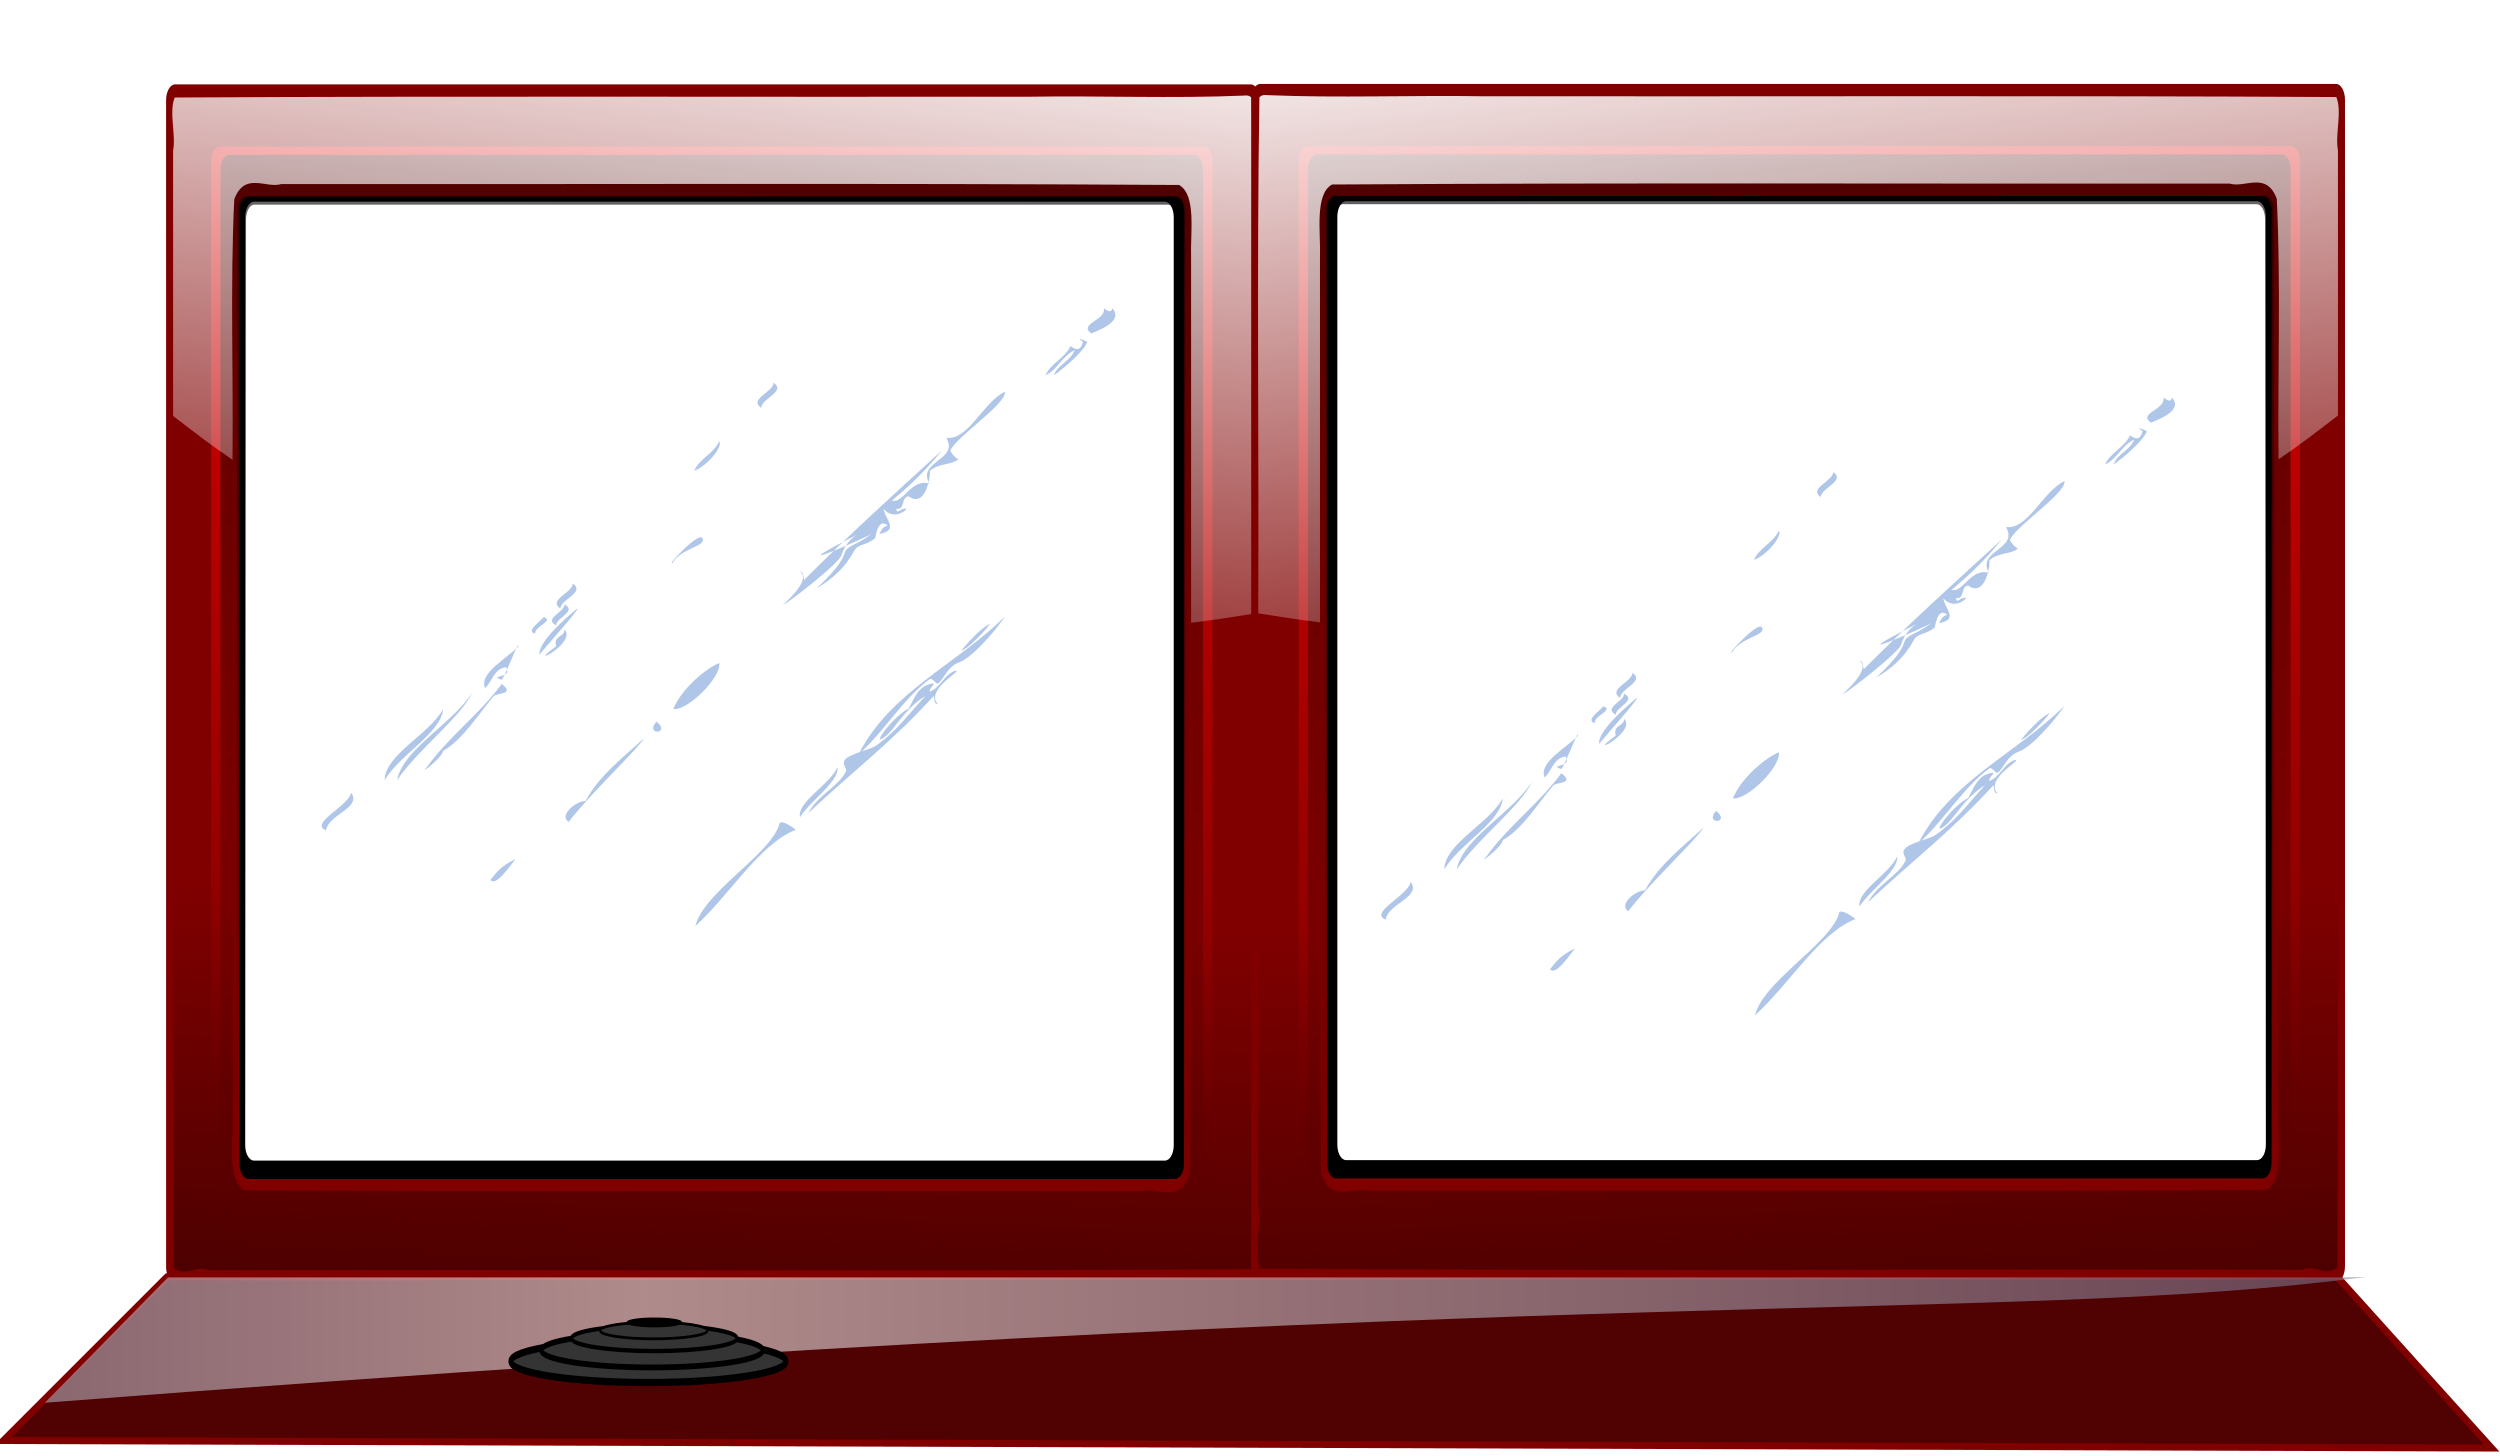 <?xml version="1.0" encoding="UTF-8" standalone="no"?>
<!-- Created with Inkscape (http://www.inkscape.org/) -->

<svg
   xmlns:a="http://ns.adobe.com/AdobeSVGViewerExtensions/3.0/"
   xmlns:dc="http://purl.org/dc/elements/1.1/"
   xmlns:cc="http://creativecommons.org/ns#"
   xmlns:rdf="http://www.w3.org/1999/02/22-rdf-syntax-ns#"
   xmlns:svg="http://www.w3.org/2000/svg"
   xmlns="http://www.w3.org/2000/svg"
   xmlns:xlink="http://www.w3.org/1999/xlink"
   xmlns:sodipodi="http://sodipodi.sourceforge.net/DTD/sodipodi-0.dtd"
   xmlns:inkscape="http://www.inkscape.org/namespaces/inkscape"
   width="1066.674"
   height="621.08"
   id="svg2"
   version="1.1"
   inkscape:version="0.47 r22583"
   sodipodi:docname="decoracion.svg"
   inkscape:export-filename="/home/alejandro/Desktop/fondo.png"
   inkscape:export-xdpi="67.428246"
   inkscape:export-ydpi="67.428246">
  <defs
     id="defs4">
    <inkscape:perspective
       sodipodi:type="inkscape:persp3d"
       inkscape:vp_x="0 : 301.97696 : 1"
       inkscape:vp_y="0 : 1000 : 0"
       inkscape:vp_z="608.22046 : 301.97696 : 1"
       inkscape:persp3d-origin="304.11023 : 201.31797 : 1"
       id="perspective41" />
    <linearGradient
       inkscape:collect="always"
       id="linearGradient4793">
      <stop
         style="stop-color:#2b0000;stop-opacity:1;"
         offset="0"
         id="stop4795" />
      <stop
         style="stop-color:#2b0000;stop-opacity:0;"
         offset="1"
         id="stop4797" />
    </linearGradient>
    <linearGradient
       inkscape:collect="always"
       id="linearGradient4761">
      <stop
         style="stop-color:#ffffff;stop-opacity:1;"
         offset="0"
         id="stop4763" />
      <stop
         style="stop-color:#ffffff;stop-opacity:0;"
         offset="1"
         id="stop4765" />
    </linearGradient>
    <linearGradient
       inkscape:collect="always"
       id="linearGradient4748">
      <stop
         style="stop-color:#000000;stop-opacity:1;"
         offset="0"
         id="stop4750" />
      <stop
         style="stop-color:#000000;stop-opacity:0;"
         offset="1"
         id="stop4752" />
    </linearGradient>
    <linearGradient
       inkscape:collect="always"
       id="linearGradient4722">
      <stop
         style="stop-color:#ff0000;stop-opacity:1;"
         offset="0"
         id="stop4724" />
      <stop
         style="stop-color:#ff0000;stop-opacity:0;"
         offset="1"
         id="stop4726" />
    </linearGradient>
    <linearGradient
       id="linearGradient4638">
      <stop
         style="stop-color:#ff0000;stop-opacity:1;"
         offset="0"
         id="stop4640" />
      <stop
         style="stop-color:#ff0000;stop-opacity:0;"
         offset="1"
         id="stop4642" />
    </linearGradient>
    <linearGradient
       inkscape:collect="always"
       xlink:href="#linearGradient4761"
       id="linearGradient4767"
       x1="184.858"
       y1="-22.341"
       x2="171.726"
       y2="180.7"
       gradientUnits="userSpaceOnUse" />
    <linearGradient
       inkscape:collect="always"
       xlink:href="#linearGradient4761"
       id="linearGradient4771"
       gradientUnits="userSpaceOnUse"
       x1="184.858"
       y1="-22.341"
       x2="171.726"
       y2="180.7"
       gradientTransform="translate(30.346,296.618)" />
    <linearGradient
       inkscape:collect="always"
       xlink:href="#linearGradient4761"
       id="linearGradient4775"
       gradientUnits="userSpaceOnUse"
       gradientTransform="translate(30.346,296.618)"
       x1="184.858"
       y1="-22.341"
       x2="171.726"
       y2="180.7" />
    <filter
       inkscape:collect="always"
       id="filter4787"
       color-interpolation-filters="sRGB">
      <feGaussianBlur
         inkscape:collect="always"
         stdDeviation="3.793"
         id="feGaussianBlur4789" />
    </filter>
    <linearGradient
       inkscape:collect="always"
       xlink:href="#linearGradient4793"
       id="linearGradient4799"
       x1="231.325"
       y1="374.649"
       x2="235.366"
       y2="217.065"
       gradientUnits="userSpaceOnUse" />
    <linearGradient
       inkscape:collect="always"
       xlink:href="#linearGradient4793"
       id="linearGradient4803"
       gradientUnits="userSpaceOnUse"
       x1="231.325"
       y1="374.649"
       x2="235.366"
       y2="217.065"
       gradientTransform="translate(30.346,296.618)" />
    <linearGradient
       inkscape:collect="always"
       xlink:href="#linearGradient4793"
       id="linearGradient4807"
       gradientUnits="userSpaceOnUse"
       gradientTransform="translate(30.346,296.618)"
       x1="231.325"
       y1="374.649"
       x2="235.366"
       y2="217.065" />
    <inkscape:perspective
       id="perspective2953"
       inkscape:persp3d-origin="0.5 : 0.33333333 : 1"
       inkscape:vp_z="1 : 0.5 : 1"
       inkscape:vp_y="0 : 1000 : 0"
       inkscape:vp_x="0 : 0.5 : 1"
       sodipodi:type="inkscape:persp3d" />
    <filter
       color-interpolation-filters="sRGB"
       inkscape:collect="always"
       id="filter4787-0">
      <feGaussianBlur
         inkscape:collect="always"
         stdDeviation="3.793"
         id="feGaussianBlur4789-0" />
    </filter>
    <linearGradient
       inkscape:collect="always"
       id="linearGradient4722-6">
      <stop
         style="stop-color:#ff0000;stop-opacity:1;"
         offset="0"
         id="stop4724-2" />
      <stop
         style="stop-color:#ff0000;stop-opacity:0;"
         offset="1"
         id="stop4726-6" />
    </linearGradient>
    <linearGradient
       inkscape:collect="always"
       id="linearGradient4748-5">
      <stop
         style="stop-color:#000000;stop-opacity:1;"
         offset="0"
         id="stop4750-6" />
      <stop
         style="stop-color:#000000;stop-opacity:0;"
         offset="1"
         id="stop4752-9" />
    </linearGradient>
    <linearGradient
       inkscape:collect="always"
       id="linearGradient4761-7">
      <stop
         style="stop-color:#ffffff;stop-opacity:1;"
         offset="0"
         id="stop4763-2" />
      <stop
         style="stop-color:#ffffff;stop-opacity:0;"
         offset="1"
         id="stop4765-8" />
    </linearGradient>
    <linearGradient
       inkscape:collect="always"
       xlink:href="#linearGradient4793-9"
       id="linearGradient4811-2"
       gradientUnits="userSpaceOnUse"
       gradientTransform="translate(30.346,296.618)"
       x1="231.325"
       y1="374.649"
       x2="235.366"
       y2="217.065" />
    <linearGradient
       inkscape:collect="always"
       id="linearGradient4793-9">
      <stop
         style="stop-color:#2b0000;stop-opacity:1;"
         offset="0"
         id="stop4795-9" />
      <stop
         style="stop-color:#2b0000;stop-opacity:0;"
         offset="1"
         id="stop4797-6" />
    </linearGradient>
    <inkscape:perspective
       id="perspective3797"
       inkscape:persp3d-origin="0.5 : 0.33333333 : 1"
       inkscape:vp_z="1 : 0.5 : 1"
       inkscape:vp_y="0 : 1000 : 0"
       inkscape:vp_x="0 : 0.5 : 1"
       sodipodi:type="inkscape:persp3d" />
    <linearGradient
       inkscape:collect="always"
       xlink:href="#linearGradient4793"
       id="linearGradient3850"
       gradientUnits="userSpaceOnUse"
       gradientTransform="translate(30.346,296.618)"
       x1="231.325"
       y1="374.649"
       x2="235.366"
       y2="217.065" />
    <linearGradient
       inkscape:collect="always"
       xlink:href="#linearGradient4722-6"
       id="linearGradient3852"
       gradientUnits="userSpaceOnUse"
       gradientTransform="matrix(0.993,0,0,0.969,1.259,-1.952)"
       x1="249.508"
       y1="-59.716"
       x2="243.447"
       y2="274.644" />
    <linearGradient
       inkscape:collect="always"
       xlink:href="#linearGradient4748-5"
       id="linearGradient3854"
       gradientUnits="userSpaceOnUse"
       gradientTransform="matrix(1.032,0,0,1.042,-7.503,-24.505)"
       x1="273.793"
       y1="206.598"
       x2="265.712"
       y2="581.364" />
    <linearGradient
       inkscape:collect="always"
       xlink:href="#linearGradient4761-7"
       id="linearGradient3856"
       gradientUnits="userSpaceOnUse"
       gradientTransform="translate(30.346,296.618)"
       x1="184.858"
       y1="-22.341"
       x2="171.726"
       y2="180.7" />
    <linearGradient
       inkscape:collect="always"
       xlink:href="#linearGradient4793-9"
       id="linearGradient3858"
       gradientUnits="userSpaceOnUse"
       gradientTransform="translate(30.346,296.618)"
       x1="231.325"
       y1="374.649"
       x2="235.366"
       y2="217.065" />
    <linearGradient
       inkscape:collect="always"
       xlink:href="#linearGradient4722"
       id="linearGradient3860"
       gradientUnits="userSpaceOnUse"
       gradientTransform="matrix(0.993,0,0,0.969,1.259,-1.952)"
       x1="249.508"
       y1="-59.716"
       x2="243.447"
       y2="274.644" />
    <linearGradient
       inkscape:collect="always"
       xlink:href="#linearGradient4748"
       id="linearGradient3862"
       gradientUnits="userSpaceOnUse"
       gradientTransform="matrix(1.032,0,0,1.042,-7.503,-24.505)"
       x1="273.793"
       y1="206.598"
       x2="265.712"
       y2="581.364" />
    <linearGradient
       inkscape:collect="always"
       xlink:href="#linearGradient4761"
       id="linearGradient3864"
       gradientUnits="userSpaceOnUse"
       gradientTransform="translate(30.346,296.618)"
       x1="184.858"
       y1="-22.341"
       x2="171.726"
       y2="180.7" />
    <inkscape:perspective
       id="perspective3820"
       inkscape:persp3d-origin="0.5 : 0.33333333 : 1"
       inkscape:vp_z="1 : 0.5 : 1"
       inkscape:vp_y="0 : 1000 : 0"
       inkscape:vp_x="0 : 0.5 : 1"
       sodipodi:type="inkscape:persp3d" />
    <radialGradient
       inkscape:collect="always"
       xlink:href="#XMLID_19_"
       id="radialGradient2955"
       gradientUnits="userSpaceOnUse"
       cx="118.727"
       cy="30.283"
       fx="118.727"
       fy="30.283"
       r="49.318" />
    <radialGradient
       cx="118.727"
       cy="30.283"
       r="49.318"
       fx="118.727"
       fy="30.283"
       id="XMLID_19_"
       gradientUnits="userSpaceOnUse">
      <stop
         style="stop-color:#ffffff;stop-opacity:1"
         offset="0.006"
         id="stop80" />
      <stop
         style="stop-color:#969696;stop-opacity:1;"
         offset="0.197"
         id="stop82" />
      <stop
         style="stop-color:#5c5c5c;stop-opacity:1;"
         offset="0.326"
         id="stop84" />
      <stop
         style="stop-color:#242424;stop-opacity:1;"
         offset="0.584"
         id="stop86" />
      <stop
         style="stop-color:#000000;stop-opacity:1;"
         offset="1"
         id="stop88" />
      <a:midPointStop
         style="stop-color:#FFFFFF"
         offset="0.006" />
      <a:midPointStop
         style="stop-color:#FFFFFF"
         offset="0.5" />
      <a:midPointStop
         style="stop-color:#F8310E"
         offset="0.197" />
      <a:midPointStop
         style="stop-color:#F8310E"
         offset="0.5" />
      <a:midPointStop
         style="stop-color:#FF0000"
         offset="0.326" />
      <a:midPointStop
         style="stop-color:#FF0000"
         offset="0.5" />
      <a:midPointStop
         style="stop-color:#CF0000"
         offset="0.584" />
      <a:midPointStop
         style="stop-color:#CF0000"
         offset="0.5" />
      <a:midPointStop
         style="stop-color:#600000"
         offset="1" />
    </radialGradient>
    <linearGradient
       gradientTransform="matrix(1.074,0,0,1.074,83.002,321.766)"
       inkscape:collect="always"
       xlink:href="#XMLID_18_"
       id="linearGradient3017"
       gradientUnits="userSpaceOnUse"
       x1="94.316"
       y1="45.977"
       x2="160.574"
       y2="45.977" />
    <linearGradient
       x1="94.316"
       y1="45.977"
       x2="160.574"
       y2="45.977"
       id="XMLID_18_"
       gradientUnits="userSpaceOnUse">
      <stop
         style="stop-color:#000000;stop-opacity:1;"
         offset="0"
         id="stop73" />
      <stop
         style="stop-color:#000000;stop-opacity:1;"
         offset="1"
         id="stop75" />
      <a:midPointStop
         style="stop-color:#600000"
         offset="0" />
      <a:midPointStop
         style="stop-color:#600000"
         offset="0.5" />
      <a:midPointStop
         style="stop-color:#540000"
         offset="1" />
    </linearGradient>
    <linearGradient
       gradientTransform="matrix(1.074,0,0,1.074,83.002,321.766)"
       inkscape:collect="always"
       xlink:href="#XMLID_17_"
       id="linearGradient3020"
       gradientUnits="userSpaceOnUse"
       x1="121.168"
       y1="105.814"
       x2="133.723"
       y2="105.814" />
    <linearGradient
       x1="121.168"
       y1="105.814"
       x2="133.723"
       y2="105.814"
       id="XMLID_17_"
       gradientUnits="userSpaceOnUse">
      <stop
         style="stop-color:#bdbdcf;stop-opacity:1"
         offset="0"
         id="stop64" />
      <stop
         style="stop-color:#ffffff;stop-opacity:1"
         offset="0.258"
         id="stop66" />
      <stop
         style="stop-color:#7d7d99;stop-opacity:1"
         offset="1"
         id="stop68" />
      <a:midPointStop
         style="stop-color:#BDBDCF"
         offset="0" />
      <a:midPointStop
         style="stop-color:#BDBDCF"
         offset="0.5" />
      <a:midPointStop
         style="stop-color:#FFFFFF"
         offset="0.258" />
      <a:midPointStop
         style="stop-color:#FFFFFF"
         offset="0.5" />
      <a:midPointStop
         style="stop-color:#7D7D99"
         offset="1" />
    </linearGradient>
    <linearGradient
       inkscape:collect="always"
       xlink:href="#XMLID_17_"
       id="linearGradient3921"
       gradientUnits="userSpaceOnUse"
       gradientTransform="matrix(1.074,0,0,1.074,83.002,321.766)"
       x1="121.168"
       y1="105.814"
       x2="133.723"
       y2="105.814" />
    <linearGradient
       inkscape:collect="always"
       xlink:href="#XMLID_18_"
       id="linearGradient3923"
       gradientUnits="userSpaceOnUse"
       gradientTransform="matrix(1.074,0,0,1.074,83.002,321.766)"
       x1="94.316"
       y1="45.977"
       x2="160.574"
       y2="45.977" />
    <radialGradient
       inkscape:collect="always"
       xlink:href="#XMLID_19_"
       id="radialGradient3925"
       gradientUnits="userSpaceOnUse"
       cx="118.727"
       cy="30.283"
       fx="118.727"
       fy="30.283"
       r="49.318" />
    <inkscape:perspective
       id="perspective3950"
       inkscape:persp3d-origin="0.5 : 0.33333333 : 1"
       inkscape:vp_z="1 : 0.5 : 1"
       inkscape:vp_y="0 : 1000 : 0"
       inkscape:vp_x="0 : 0.5 : 1"
       sodipodi:type="inkscape:persp3d" />
    <inkscape:perspective
       id="perspective3972"
       inkscape:persp3d-origin="0.5 : 0.33333333 : 1"
       inkscape:vp_z="1 : 0.5 : 1"
       inkscape:vp_y="0 : 1000 : 0"
       inkscape:vp_x="0 : 0.5 : 1"
       sodipodi:type="inkscape:persp3d" />
    <inkscape:perspective
       id="perspective3994"
       inkscape:persp3d-origin="0.5 : 0.33333333 : 1"
       inkscape:vp_z="1 : 0.5 : 1"
       inkscape:vp_y="0 : 1000 : 0"
       inkscape:vp_x="0 : 0.5 : 1"
       sodipodi:type="inkscape:persp3d" />
    <inkscape:perspective
       id="perspective3994-4"
       inkscape:persp3d-origin="0.5 : 0.33333333 : 1"
       inkscape:vp_z="1 : 0.5 : 1"
       inkscape:vp_y="0 : 1000 : 0"
       inkscape:vp_x="0 : 0.5 : 1"
       sodipodi:type="inkscape:persp3d" />
    <inkscape:perspective
       id="perspective2918"
       inkscape:persp3d-origin="0.5 : 0.33333333 : 1"
       inkscape:vp_z="1 : 0.5 : 1"
       inkscape:vp_y="0 : 1000 : 0"
       inkscape:vp_x="0 : 0.5 : 1"
       sodipodi:type="inkscape:persp3d" />
    <linearGradient
       x1="121.168"
       y1="105.814"
       x2="133.723"
       y2="105.814"
       id="XMLID_17_-9"
       gradientUnits="userSpaceOnUse">
      <stop
         style="stop-color:#bdbdcf;stop-opacity:1"
         offset="0"
         id="stop64-8" />
      <stop
         style="stop-color:#ffffff;stop-opacity:1"
         offset="0.258"
         id="stop66-4" />
      <stop
         style="stop-color:#7d7d99;stop-opacity:1"
         offset="1"
         id="stop68-8" />
      <a:midPointStop
         style="stop-color:#BDBDCF"
         offset="0" />
      <a:midPointStop
         style="stop-color:#BDBDCF"
         offset="0.5" />
      <a:midPointStop
         style="stop-color:#FFFFFF"
         offset="0.258" />
      <a:midPointStop
         style="stop-color:#FFFFFF"
         offset="0.5" />
      <a:midPointStop
         style="stop-color:#7D7D99"
         offset="1" />
    </linearGradient>
    <linearGradient
       x1="94.316"
       y1="45.977"
       x2="160.574"
       y2="45.977"
       id="XMLID_18_-0"
       gradientUnits="userSpaceOnUse">
      <stop
         style="stop-color:#000000;stop-opacity:1;"
         offset="0"
         id="stop73-3" />
      <stop
         style="stop-color:#000000;stop-opacity:1;"
         offset="1"
         id="stop75-0" />
      <a:midPointStop
         style="stop-color:#600000"
         offset="0" />
      <a:midPointStop
         style="stop-color:#600000"
         offset="0.5" />
      <a:midPointStop
         style="stop-color:#540000"
         offset="1" />
    </linearGradient>
    <radialGradient
       inkscape:collect="always"
       xlink:href="#XMLID_19_-4"
       id="radialGradient3925-4"
       gradientUnits="userSpaceOnUse"
       cx="118.727"
       cy="30.283"
       fx="118.727"
       fy="30.283"
       r="49.318" />
    <radialGradient
       cx="118.727"
       cy="30.283"
       r="49.318"
       fx="118.727"
       fy="30.283"
       id="XMLID_19_-4"
       gradientUnits="userSpaceOnUse">
      <stop
         style="stop-color:#ffffff;stop-opacity:1"
         offset="0.006"
         id="stop80-4" />
      <stop
         style="stop-color:#969696;stop-opacity:1;"
         offset="0.197"
         id="stop82-4" />
      <stop
         style="stop-color:#5c5c5c;stop-opacity:1;"
         offset="0.326"
         id="stop84-7" />
      <stop
         style="stop-color:#242424;stop-opacity:1;"
         offset="0.584"
         id="stop86-6" />
      <stop
         style="stop-color:#000000;stop-opacity:1;"
         offset="1"
         id="stop88-3" />
      <a:midPointStop
         style="stop-color:#FFFFFF"
         offset="0.006" />
      <a:midPointStop
         style="stop-color:#FFFFFF"
         offset="0.5" />
      <a:midPointStop
         style="stop-color:#F8310E"
         offset="0.197" />
      <a:midPointStop
         style="stop-color:#F8310E"
         offset="0.5" />
      <a:midPointStop
         style="stop-color:#FF0000"
         offset="0.326" />
      <a:midPointStop
         style="stop-color:#FF0000"
         offset="0.5" />
      <a:midPointStop
         style="stop-color:#CF0000"
         offset="0.584" />
      <a:midPointStop
         style="stop-color:#CF0000"
         offset="0.5" />
      <a:midPointStop
         style="stop-color:#600000"
         offset="1" />
    </radialGradient>
    <inkscape:perspective
       id="perspective3012"
       inkscape:persp3d-origin="0.5 : 0.33333333 : 1"
       inkscape:vp_z="1 : 0.5 : 1"
       inkscape:vp_y="0 : 1000 : 0"
       inkscape:vp_x="0 : 0.5 : 1"
       sodipodi:type="inkscape:persp3d" />
    <radialGradient
       cx="118.727"
       cy="30.283"
       r="49.318"
       fx="118.727"
       fy="30.283"
       id="XMLID_19_-4-3"
       gradientUnits="userSpaceOnUse">
      <stop
         style="stop-color:#ffffff;stop-opacity:1"
         offset="0.006"
         id="stop80-4-0" />
      <stop
         style="stop-color:#969696;stop-opacity:1;"
         offset="0.197"
         id="stop82-4-3" />
      <stop
         style="stop-color:#5c5c5c;stop-opacity:1;"
         offset="0.326"
         id="stop84-7-0" />
      <stop
         style="stop-color:#242424;stop-opacity:1;"
         offset="0.584"
         id="stop86-6-9" />
      <stop
         style="stop-color:#000000;stop-opacity:1;"
         offset="1"
         id="stop88-3-2" />
      <a:midPointStop
         style="stop-color:#FFFFFF"
         offset="0.006" />
      <a:midPointStop
         style="stop-color:#FFFFFF"
         offset="0.5" />
      <a:midPointStop
         style="stop-color:#F8310E"
         offset="0.197" />
      <a:midPointStop
         style="stop-color:#F8310E"
         offset="0.5" />
      <a:midPointStop
         style="stop-color:#FF0000"
         offset="0.326" />
      <a:midPointStop
         style="stop-color:#FF0000"
         offset="0.5" />
      <a:midPointStop
         style="stop-color:#CF0000"
         offset="0.584" />
      <a:midPointStop
         style="stop-color:#CF0000"
         offset="0.5" />
      <a:midPointStop
         style="stop-color:#600000"
         offset="1" />
    </radialGradient>
    <linearGradient
       inkscape:collect="always"
       xlink:href="#XMLID_18_-0-4"
       id="linearGradient2998-5"
       gradientUnits="userSpaceOnUse"
       gradientTransform="matrix(0.778,0,0,0.654,-508.559,332.808)"
       x1="94.316"
       y1="45.977"
       x2="160.574"
       y2="45.977" />
    <linearGradient
       x1="94.316"
       y1="45.977"
       x2="160.574"
       y2="45.977"
       id="XMLID_18_-0-4"
       gradientUnits="userSpaceOnUse">
      <stop
         style="stop-color:#000000;stop-opacity:1;"
         offset="0"
         id="stop73-3-0" />
      <stop
         style="stop-color:#000000;stop-opacity:1;"
         offset="1"
         id="stop75-0-5" />
      <a:midPointStop
         style="stop-color:#600000"
         offset="0" />
      <a:midPointStop
         style="stop-color:#600000"
         offset="0.5" />
      <a:midPointStop
         style="stop-color:#540000"
         offset="1" />
    </linearGradient>
    <inkscape:perspective
       id="perspective3074"
       inkscape:persp3d-origin="0.5 : 0.33333333 : 1"
       inkscape:vp_z="1 : 0.5 : 1"
       inkscape:vp_y="0 : 1000 : 0"
       inkscape:vp_x="0 : 0.5 : 1"
       sodipodi:type="inkscape:persp3d" />
    <linearGradient
       x1="121.168"
       y1="105.814"
       x2="133.723"
       y2="105.814"
       id="XMLID_17_-91"
       gradientUnits="userSpaceOnUse">
      <stop
         style="stop-color:#bdbdcf;stop-opacity:1"
         offset="0"
         id="stop64-9" />
      <stop
         style="stop-color:#ffffff;stop-opacity:1"
         offset="0.258"
         id="stop66-6" />
      <stop
         style="stop-color:#7d7d99;stop-opacity:1"
         offset="1"
         id="stop68-9" />
      <a:midPointStop
         style="stop-color:#BDBDCF"
         offset="0" />
      <a:midPointStop
         style="stop-color:#BDBDCF"
         offset="0.5" />
      <a:midPointStop
         style="stop-color:#FFFFFF"
         offset="0.258" />
      <a:midPointStop
         style="stop-color:#FFFFFF"
         offset="0.5" />
      <a:midPointStop
         style="stop-color:#7D7D99"
         offset="1" />
    </linearGradient>
    <linearGradient
       x1="94.316"
       y1="45.977"
       x2="160.574"
       y2="45.977"
       id="XMLID_18_-3"
       gradientUnits="userSpaceOnUse">
      <stop
         style="stop-color:#000000;stop-opacity:1;"
         offset="0"
         id="stop73-8" />
      <stop
         style="stop-color:#000000;stop-opacity:1;"
         offset="1"
         id="stop75-05" />
      <a:midPointStop
         style="stop-color:#600000"
         offset="0" />
      <a:midPointStop
         style="stop-color:#600000"
         offset="0.5" />
      <a:midPointStop
         style="stop-color:#540000"
         offset="1" />
    </linearGradient>
    <radialGradient
       inkscape:collect="always"
       xlink:href="#XMLID_19_-6"
       id="radialGradient3925-6"
       gradientUnits="userSpaceOnUse"
       cx="118.727"
       cy="30.283"
       fx="118.727"
       fy="30.283"
       r="49.318" />
    <radialGradient
       cx="118.727"
       cy="30.283"
       r="49.318"
       fx="118.727"
       fy="30.283"
       id="XMLID_19_-6"
       gradientUnits="userSpaceOnUse">
      <stop
         style="stop-color:#ffffff;stop-opacity:1"
         offset="0.006"
         id="stop80-40" />
      <stop
         style="stop-color:#969696;stop-opacity:1;"
         offset="0.197"
         id="stop82-0" />
      <stop
         style="stop-color:#5c5c5c;stop-opacity:1;"
         offset="0.326"
         id="stop84-4" />
      <stop
         style="stop-color:#242424;stop-opacity:1;"
         offset="0.584"
         id="stop86-62" />
      <stop
         style="stop-color:#000000;stop-opacity:1;"
         offset="1"
         id="stop88-6" />
      <a:midPointStop
         style="stop-color:#FFFFFF"
         offset="0.006" />
      <a:midPointStop
         style="stop-color:#FFFFFF"
         offset="0.5" />
      <a:midPointStop
         style="stop-color:#F8310E"
         offset="0.197" />
      <a:midPointStop
         style="stop-color:#F8310E"
         offset="0.5" />
      <a:midPointStop
         style="stop-color:#FF0000"
         offset="0.326" />
      <a:midPointStop
         style="stop-color:#FF0000"
         offset="0.5" />
      <a:midPointStop
         style="stop-color:#CF0000"
         offset="0.584" />
      <a:midPointStop
         style="stop-color:#CF0000"
         offset="0.5" />
      <a:midPointStop
         style="stop-color:#600000"
         offset="1" />
    </radialGradient>
    <inkscape:perspective
       id="perspective3074-2"
       inkscape:persp3d-origin="0.5 : 0.33333333 : 1"
       inkscape:vp_z="1 : 0.5 : 1"
       inkscape:vp_y="0 : 1000 : 0"
       inkscape:vp_x="0 : 0.5 : 1"
       sodipodi:type="inkscape:persp3d" />
    <linearGradient
       x1="121.168"
       y1="105.814"
       x2="133.723"
       y2="105.814"
       id="XMLID_17_-2"
       gradientUnits="userSpaceOnUse">
      <stop
         style="stop-color:#bdbdcf;stop-opacity:1"
         offset="0"
         id="stop64-99" />
      <stop
         style="stop-color:#ffffff;stop-opacity:1"
         offset="0.258"
         id="stop66-60" />
      <stop
         style="stop-color:#7d7d99;stop-opacity:1"
         offset="1"
         id="stop68-2" />
      <a:midPointStop
         style="stop-color:#BDBDCF"
         offset="0" />
      <a:midPointStop
         style="stop-color:#BDBDCF"
         offset="0.5" />
      <a:midPointStop
         style="stop-color:#FFFFFF"
         offset="0.258" />
      <a:midPointStop
         style="stop-color:#FFFFFF"
         offset="0.5" />
      <a:midPointStop
         style="stop-color:#7D7D99"
         offset="1" />
    </linearGradient>
    <linearGradient
       x1="94.316"
       y1="45.977"
       x2="160.574"
       y2="45.977"
       id="XMLID_18_-6"
       gradientUnits="userSpaceOnUse">
      <stop
         style="stop-color:#000000;stop-opacity:1;"
         offset="0"
         id="stop73-1" />
      <stop
         style="stop-color:#000000;stop-opacity:1;"
         offset="1"
         id="stop75-3" />
      <a:midPointStop
         style="stop-color:#600000"
         offset="0" />
      <a:midPointStop
         style="stop-color:#600000"
         offset="0.5" />
      <a:midPointStop
         style="stop-color:#540000"
         offset="1" />
    </linearGradient>
    <radialGradient
       inkscape:collect="always"
       xlink:href="#XMLID_19_-1"
       id="radialGradient3925-2"
       gradientUnits="userSpaceOnUse"
       cx="118.727"
       cy="30.283"
       fx="118.727"
       fy="30.283"
       r="49.318" />
    <radialGradient
       cx="118.727"
       cy="30.283"
       r="49.318"
       fx="118.727"
       fy="30.283"
       id="XMLID_19_-1"
       gradientUnits="userSpaceOnUse">
      <stop
         style="stop-color:#ffffff;stop-opacity:1"
         offset="0.006"
         id="stop80-5" />
      <stop
         style="stop-color:#969696;stop-opacity:1;"
         offset="0.197"
         id="stop82-9" />
      <stop
         style="stop-color:#5c5c5c;stop-opacity:1;"
         offset="0.326"
         id="stop84-9" />
      <stop
         style="stop-color:#242424;stop-opacity:1;"
         offset="0.584"
         id="stop86-1" />
      <stop
         style="stop-color:#000000;stop-opacity:1;"
         offset="1"
         id="stop88-4" />
      <a:midPointStop
         style="stop-color:#FFFFFF"
         offset="0.006" />
      <a:midPointStop
         style="stop-color:#FFFFFF"
         offset="0.5" />
      <a:midPointStop
         style="stop-color:#F8310E"
         offset="0.197" />
      <a:midPointStop
         style="stop-color:#F8310E"
         offset="0.5" />
      <a:midPointStop
         style="stop-color:#FF0000"
         offset="0.326" />
      <a:midPointStop
         style="stop-color:#FF0000"
         offset="0.5" />
      <a:midPointStop
         style="stop-color:#CF0000"
         offset="0.584" />
      <a:midPointStop
         style="stop-color:#CF0000"
         offset="0.5" />
      <a:midPointStop
         style="stop-color:#600000"
         offset="1" />
    </radialGradient>
    <inkscape:perspective
       id="perspective3211"
       inkscape:persp3d-origin="0.5 : 0.33333333 : 1"
       inkscape:vp_z="1 : 0.5 : 1"
       inkscape:vp_y="0 : 1000 : 0"
       inkscape:vp_x="0 : 0.5 : 1"
       sodipodi:type="inkscape:persp3d" />
    <linearGradient
       x1="121.168"
       y1="105.814"
       x2="133.723"
       y2="105.814"
       id="XMLID_17_-2-2"
       gradientUnits="userSpaceOnUse">
      <stop
         style="stop-color:#bdbdcf;stop-opacity:1"
         offset="0"
         id="stop64-99-2" />
      <stop
         style="stop-color:#ffffff;stop-opacity:1"
         offset="0.258"
         id="stop66-60-0" />
      <stop
         style="stop-color:#7d7d99;stop-opacity:1"
         offset="1"
         id="stop68-2-5" />
      <a:midPointStop
         style="stop-color:#BDBDCF"
         offset="0" />
      <a:midPointStop
         style="stop-color:#BDBDCF"
         offset="0.5" />
      <a:midPointStop
         style="stop-color:#FFFFFF"
         offset="0.258" />
      <a:midPointStop
         style="stop-color:#FFFFFF"
         offset="0.5" />
      <a:midPointStop
         style="stop-color:#7D7D99"
         offset="1" />
    </linearGradient>
    <linearGradient
       x1="94.316"
       y1="45.977"
       x2="160.574"
       y2="45.977"
       id="XMLID_18_-6-2"
       gradientUnits="userSpaceOnUse">
      <stop
         style="stop-color:#000000;stop-opacity:1;"
         offset="0"
         id="stop73-1-9" />
      <stop
         style="stop-color:#000000;stop-opacity:1;"
         offset="1"
         id="stop75-3-0" />
      <a:midPointStop
         style="stop-color:#600000"
         offset="0" />
      <a:midPointStop
         style="stop-color:#600000"
         offset="0.5" />
      <a:midPointStop
         style="stop-color:#540000"
         offset="1" />
    </linearGradient>
    <radialGradient
       r="49.318"
       fy="30.283"
       fx="118.727"
       cy="30.283"
       cx="118.727"
       gradientUnits="userSpaceOnUse"
       id="radialGradient3099-9-2"
       xlink:href="#XMLID_19_-1-8"
       inkscape:collect="always" />
    <radialGradient
       cx="118.727"
       cy="30.283"
       r="49.318"
       fx="118.727"
       fy="30.283"
       id="XMLID_19_-1-8"
       gradientUnits="userSpaceOnUse">
      <stop
         style="stop-color:#ffffff;stop-opacity:1"
         offset="0.006"
         id="stop80-5-3" />
      <stop
         style="stop-color:#969696;stop-opacity:1;"
         offset="0.197"
         id="stop82-9-8" />
      <stop
         style="stop-color:#5c5c5c;stop-opacity:1;"
         offset="0.326"
         id="stop84-9-0" />
      <stop
         style="stop-color:#242424;stop-opacity:1;"
         offset="0.584"
         id="stop86-1-4" />
      <stop
         style="stop-color:#000000;stop-opacity:1;"
         offset="1"
         id="stop88-4-0" />
      <a:midPointStop
         style="stop-color:#FFFFFF"
         offset="0.006" />
      <a:midPointStop
         style="stop-color:#FFFFFF"
         offset="0.5" />
      <a:midPointStop
         style="stop-color:#F8310E"
         offset="0.197" />
      <a:midPointStop
         style="stop-color:#F8310E"
         offset="0.5" />
      <a:midPointStop
         style="stop-color:#FF0000"
         offset="0.326" />
      <a:midPointStop
         style="stop-color:#FF0000"
         offset="0.5" />
      <a:midPointStop
         style="stop-color:#CF0000"
         offset="0.584" />
      <a:midPointStop
         style="stop-color:#CF0000"
         offset="0.5" />
      <a:midPointStop
         style="stop-color:#600000"
         offset="1" />
    </radialGradient>
    <inkscape:perspective
       id="perspective3297"
       inkscape:persp3d-origin="0.5 : 0.33333333 : 1"
       inkscape:vp_z="1 : 0.5 : 1"
       inkscape:vp_y="0 : 1000 : 0"
       inkscape:vp_x="0 : 0.5 : 1"
       sodipodi:type="inkscape:persp3d" />
    <linearGradient
       x1="121.168"
       y1="105.814"
       x2="133.723"
       y2="105.814"
       id="XMLID_17_-91-2"
       gradientUnits="userSpaceOnUse">
      <stop
         style="stop-color:#bdbdcf;stop-opacity:1"
         offset="0"
         id="stop64-9-9" />
      <stop
         style="stop-color:#ffffff;stop-opacity:1"
         offset="0.258"
         id="stop66-6-4" />
      <stop
         style="stop-color:#7d7d99;stop-opacity:1"
         offset="1"
         id="stop68-9-3" />
      <a:midPointStop
         style="stop-color:#BDBDCF"
         offset="0" />
      <a:midPointStop
         style="stop-color:#BDBDCF"
         offset="0.5" />
      <a:midPointStop
         style="stop-color:#FFFFFF"
         offset="0.258" />
      <a:midPointStop
         style="stop-color:#FFFFFF"
         offset="0.5" />
      <a:midPointStop
         style="stop-color:#7D7D99"
         offset="1" />
    </linearGradient>
    <linearGradient
       x1="94.316"
       y1="45.977"
       x2="160.574"
       y2="45.977"
       id="XMLID_18_-3-1"
       gradientUnits="userSpaceOnUse">
      <stop
         style="stop-color:#000000;stop-opacity:1;"
         offset="0"
         id="stop73-8-7" />
      <stop
         style="stop-color:#000000;stop-opacity:1;"
         offset="1"
         id="stop75-05-4" />
      <a:midPointStop
         style="stop-color:#600000"
         offset="0" />
      <a:midPointStop
         style="stop-color:#600000"
         offset="0.5" />
      <a:midPointStop
         style="stop-color:#540000"
         offset="1" />
    </linearGradient>
    <radialGradient
       r="49.318"
       fy="30.283"
       fx="118.727"
       cy="30.283"
       cx="118.727"
       gradientUnits="userSpaceOnUse"
       id="radialGradient3099-3"
       xlink:href="#XMLID_19_-6-1"
       inkscape:collect="always" />
    <radialGradient
       cx="118.727"
       cy="30.283"
       r="49.318"
       fx="118.727"
       fy="30.283"
       id="XMLID_19_-6-1"
       gradientUnits="userSpaceOnUse">
      <stop
         style="stop-color:#ffffff;stop-opacity:1"
         offset="0.006"
         id="stop80-40-4" />
      <stop
         style="stop-color:#969696;stop-opacity:1;"
         offset="0.197"
         id="stop82-0-6" />
      <stop
         style="stop-color:#5c5c5c;stop-opacity:1;"
         offset="0.326"
         id="stop84-4-9" />
      <stop
         style="stop-color:#242424;stop-opacity:1;"
         offset="0.584"
         id="stop86-62-4" />
      <stop
         style="stop-color:#000000;stop-opacity:1;"
         offset="1"
         id="stop88-6-2" />
      <a:midPointStop
         style="stop-color:#FFFFFF"
         offset="0.006" />
      <a:midPointStop
         style="stop-color:#FFFFFF"
         offset="0.5" />
      <a:midPointStop
         style="stop-color:#F8310E"
         offset="0.197" />
      <a:midPointStop
         style="stop-color:#F8310E"
         offset="0.5" />
      <a:midPointStop
         style="stop-color:#FF0000"
         offset="0.326" />
      <a:midPointStop
         style="stop-color:#FF0000"
         offset="0.5" />
      <a:midPointStop
         style="stop-color:#CF0000"
         offset="0.584" />
      <a:midPointStop
         style="stop-color:#CF0000"
         offset="0.5" />
      <a:midPointStop
         style="stop-color:#600000"
         offset="1" />
    </radialGradient>
    <inkscape:perspective
       id="perspective3418"
       inkscape:persp3d-origin="0.5 : 0.33333333 : 1"
       inkscape:vp_z="1 : 0.5 : 1"
       inkscape:vp_y="0 : 1000 : 0"
       inkscape:vp_x="0 : 0.5 : 1"
       sodipodi:type="inkscape:persp3d" />
    <linearGradient
       x1="121.168"
       y1="105.814"
       x2="133.723"
       y2="105.814"
       id="XMLID_17_-91-3"
       gradientUnits="userSpaceOnUse">
      <stop
         style="stop-color:#bdbdcf;stop-opacity:1"
         offset="0"
         id="stop64-9-7" />
      <stop
         style="stop-color:#ffffff;stop-opacity:1"
         offset="0.258"
         id="stop66-6-7" />
      <stop
         style="stop-color:#7d7d99;stop-opacity:1"
         offset="1"
         id="stop68-9-2" />
      <a:midPointStop
         style="stop-color:#BDBDCF"
         offset="0" />
      <a:midPointStop
         style="stop-color:#BDBDCF"
         offset="0.5" />
      <a:midPointStop
         style="stop-color:#FFFFFF"
         offset="0.258" />
      <a:midPointStop
         style="stop-color:#FFFFFF"
         offset="0.5" />
      <a:midPointStop
         style="stop-color:#7D7D99"
         offset="1" />
    </linearGradient>
    <linearGradient
       x1="94.316"
       y1="45.977"
       x2="160.574"
       y2="45.977"
       id="XMLID_18_-3-4"
       gradientUnits="userSpaceOnUse">
      <stop
         style="stop-color:#000000;stop-opacity:1;"
         offset="0"
         id="stop73-8-5" />
      <stop
         style="stop-color:#000000;stop-opacity:1;"
         offset="1"
         id="stop75-05-2" />
      <a:midPointStop
         style="stop-color:#600000"
         offset="0" />
      <a:midPointStop
         style="stop-color:#600000"
         offset="0.5" />
      <a:midPointStop
         style="stop-color:#540000"
         offset="1" />
    </linearGradient>
    <radialGradient
       cx="118.727"
       cy="30.283"
       r="49.318"
       fx="118.727"
       fy="30.283"
       id="XMLID_19_-6-2"
       gradientUnits="userSpaceOnUse">
      <stop
         style="stop-color:#ffffff;stop-opacity:1"
         offset="0.006"
         id="stop80-40-9" />
      <stop
         style="stop-color:#969696;stop-opacity:1;"
         offset="0.197"
         id="stop82-0-0" />
      <stop
         style="stop-color:#5c5c5c;stop-opacity:1;"
         offset="0.326"
         id="stop84-4-99" />
      <stop
         style="stop-color:#242424;stop-opacity:1;"
         offset="0.584"
         id="stop86-62-45" />
      <stop
         style="stop-color:#000000;stop-opacity:1;"
         offset="1"
         id="stop88-6-1" />
      <a:midPointStop
         style="stop-color:#FFFFFF"
         offset="0.006" />
      <a:midPointStop
         style="stop-color:#FFFFFF"
         offset="0.5" />
      <a:midPointStop
         style="stop-color:#F8310E"
         offset="0.197" />
      <a:midPointStop
         style="stop-color:#F8310E"
         offset="0.5" />
      <a:midPointStop
         style="stop-color:#FF0000"
         offset="0.326" />
      <a:midPointStop
         style="stop-color:#FF0000"
         offset="0.5" />
      <a:midPointStop
         style="stop-color:#CF0000"
         offset="0.584" />
      <a:midPointStop
         style="stop-color:#CF0000"
         offset="0.5" />
      <a:midPointStop
         style="stop-color:#600000"
         offset="1" />
    </radialGradient>
    <radialGradient
       cx="118.727"
       cy="30.283"
       r="49.318"
       fx="118.727"
       fy="30.283"
       id="XMLID_19_-4-3-3"
       gradientUnits="userSpaceOnUse">
      <stop
         style="stop-color:#ffffff;stop-opacity:1"
         offset="0.006"
         id="stop80-4-0-7" />
      <stop
         style="stop-color:#969696;stop-opacity:1;"
         offset="0.197"
         id="stop82-4-3-8" />
      <stop
         style="stop-color:#5c5c5c;stop-opacity:1;"
         offset="0.326"
         id="stop84-7-0-8" />
      <stop
         style="stop-color:#242424;stop-opacity:1;"
         offset="0.584"
         id="stop86-6-9-6" />
      <stop
         style="stop-color:#000000;stop-opacity:1;"
         offset="1"
         id="stop88-3-2-0" />
      <a:midPointStop
         style="stop-color:#FFFFFF"
         offset="0.006" />
      <a:midPointStop
         style="stop-color:#FFFFFF"
         offset="0.5" />
      <a:midPointStop
         style="stop-color:#F8310E"
         offset="0.197" />
      <a:midPointStop
         style="stop-color:#F8310E"
         offset="0.5" />
      <a:midPointStop
         style="stop-color:#FF0000"
         offset="0.326" />
      <a:midPointStop
         style="stop-color:#FF0000"
         offset="0.5" />
      <a:midPointStop
         style="stop-color:#CF0000"
         offset="0.584" />
      <a:midPointStop
         style="stop-color:#CF0000"
         offset="0.5" />
      <a:midPointStop
         style="stop-color:#600000"
         offset="1" />
    </radialGradient>
    <linearGradient
       x1="94.316"
       y1="45.977"
       x2="160.574"
       y2="45.977"
       id="XMLID_18_-0-4-6"
       gradientUnits="userSpaceOnUse">
      <stop
         style="stop-color:#000000;stop-opacity:1;"
         offset="0"
         id="stop73-3-0-7" />
      <stop
         style="stop-color:#000000;stop-opacity:1;"
         offset="1"
         id="stop75-0-5-6" />
      <a:midPointStop
         style="stop-color:#600000"
         offset="0" />
      <a:midPointStop
         style="stop-color:#600000"
         offset="0.5" />
      <a:midPointStop
         style="stop-color:#540000"
         offset="1" />
    </linearGradient>
    <linearGradient
       x1="121.168"
       y1="105.814"
       x2="133.723"
       y2="105.814"
       id="XMLID_17_-9-9"
       gradientUnits="userSpaceOnUse">
      <stop
         style="stop-color:#bdbdcf;stop-opacity:1"
         offset="0"
         id="stop64-8-7" />
      <stop
         style="stop-color:#ffffff;stop-opacity:1"
         offset="0.258"
         id="stop66-4-5" />
      <stop
         style="stop-color:#7d7d99;stop-opacity:1"
         offset="1"
         id="stop68-8-9" />
      <a:midPointStop
         style="stop-color:#BDBDCF"
         offset="0" />
      <a:midPointStop
         style="stop-color:#BDBDCF"
         offset="0.5" />
      <a:midPointStop
         style="stop-color:#FFFFFF"
         offset="0.258" />
      <a:midPointStop
         style="stop-color:#FFFFFF"
         offset="0.5" />
      <a:midPointStop
         style="stop-color:#7D7D99"
         offset="1" />
    </linearGradient>
    <inkscape:perspective
       id="perspective3584"
       inkscape:persp3d-origin="0.5 : 0.33333333 : 1"
       inkscape:vp_z="1 : 0.5 : 1"
       inkscape:vp_y="0 : 1000 : 0"
       inkscape:vp_x="0 : 0.5 : 1"
       sodipodi:type="inkscape:persp3d" />
    <radialGradient
       cx="118.727"
       cy="30.283"
       r="49.318"
       fx="118.727"
       fy="30.283"
       id="XMLID_19_-6-2-0"
       gradientUnits="userSpaceOnUse">
      <stop
         style="stop-color:#ffffff;stop-opacity:1"
         offset="0"
         id="stop80-40-9-8" />
      <stop
         style="stop-color:#969696;stop-opacity:1;"
         offset="0.197"
         id="stop82-0-0-5" />
      <stop
         style="stop-color:#5c5c5c;stop-opacity:1;"
         offset="0.326"
         id="stop84-4-99-3" />
      <stop
         style="stop-color:#242424;stop-opacity:1;"
         offset="0.584"
         id="stop86-62-45-9" />
      <stop
         style="stop-color:#000000;stop-opacity:1;"
         offset="1"
         id="stop88-6-1-4" />
      <a:midPointStop
         style="stop-color:#FFFFFF"
         offset="0.006" />
      <a:midPointStop
         style="stop-color:#FFFFFF"
         offset="0.5" />
      <a:midPointStop
         style="stop-color:#F8310E"
         offset="0.197" />
      <a:midPointStop
         style="stop-color:#F8310E"
         offset="0.5" />
      <a:midPointStop
         style="stop-color:#FF0000"
         offset="0.326" />
      <a:midPointStop
         style="stop-color:#FF0000"
         offset="0.5" />
      <a:midPointStop
         style="stop-color:#CF0000"
         offset="0.584" />
      <a:midPointStop
         style="stop-color:#CF0000"
         offset="0.5" />
      <a:midPointStop
         style="stop-color:#600000"
         offset="1" />
    </radialGradient>
    <linearGradient
       inkscape:collect="always"
       xlink:href="#XMLID_18_-3-4-5"
       id="linearGradient3570-1"
       gradientUnits="userSpaceOnUse"
       gradientTransform="matrix(0.778,0,0,0.654,-399.275,379.61)"
       x1="94.316"
       y1="45.977"
       x2="160.574"
       y2="45.977" />
    <linearGradient
       x1="94.316"
       y1="45.977"
       x2="160.574"
       y2="45.977"
       id="XMLID_18_-3-4-5"
       gradientUnits="userSpaceOnUse">
      <stop
         style="stop-color:#000000;stop-opacity:1;"
         offset="0"
         id="stop73-8-5-4" />
      <stop
         style="stop-color:#000000;stop-opacity:1;"
         offset="1"
         id="stop75-05-2-1" />
      <a:midPointStop
         style="stop-color:#600000"
         offset="0" />
      <a:midPointStop
         style="stop-color:#600000"
         offset="0.5" />
      <a:midPointStop
         style="stop-color:#540000"
         offset="1" />
    </linearGradient>
    <inkscape:perspective
       id="perspective2871"
       inkscape:persp3d-origin="0.5 : 0.33333333 : 1"
       inkscape:vp_z="1 : 0.5 : 1"
       inkscape:vp_y="0 : 1000 : 0"
       inkscape:vp_x="0 : 0.5 : 1"
       sodipodi:type="inkscape:persp3d" />
    <linearGradient
       id="linearGradient835"
       x1="86.996"
       x2="149.518"
       xlink:href="#linearGradient832"
       y1="80.781"
       y2="24.763"
       gradientTransform="matrix(0.846,0,0,1.182,-1.727,-2.303)"
       gradientUnits="userSpaceOnUse" />
    <linearGradient
       id="linearGradient832">
      <stop
         id="stop833"
         offset="0"
         style="stop-color:#323232;stop-opacity:1;" />
      <stop
         id="stop1430"
         offset="0.5"
         style="stop-color:#000000;stop-opacity:1;" />
      <stop
         id="stop834"
         offset="1"
         style="stop-color:#ffffff;stop-opacity:1;" />
    </linearGradient>
    <linearGradient
       y2="24.763"
       x2="149.518"
       y1="80.781"
       x1="86.996"
       gradientTransform="matrix(0.484,0,0,0.676,306.045,586.146)"
       gradientUnits="userSpaceOnUse"
       id="linearGradient2881"
       xlink:href="#linearGradient832"
       inkscape:collect="always" />
    <inkscape:perspective
       id="perspective4011"
       inkscape:persp3d-origin="0.5 : 0.33333333 : 1"
       inkscape:vp_z="1 : 0.5 : 1"
       inkscape:vp_y="0 : 1000 : 0"
       inkscape:vp_x="0 : 0.5 : 1"
       sodipodi:type="inkscape:persp3d" />
    <linearGradient
       y2="24.763"
       x2="149.518"
       y1="80.781"
       x1="86.996"
       gradientTransform="matrix(0.484,0,0,0.676,357.562,589.451)"
       gradientUnits="userSpaceOnUse"
       id="linearGradient2881-6"
       xlink:href="#linearGradient832-0"
       inkscape:collect="always" />
    <linearGradient
       id="linearGradient832-0">
      <stop
         id="stop833-4"
         offset="0"
         style="stop-color:#323232;stop-opacity:1;" />
      <stop
         id="stop1430-1"
         offset="0.5"
         style="stop-color:#000000;stop-opacity:1;" />
      <stop
         id="stop834-3"
         offset="1"
         style="stop-color:#ffffff;stop-opacity:1;" />
    </linearGradient>
    <linearGradient
       y2="24.763"
       x2="149.518"
       y1="80.781"
       x1="86.996"
       gradientTransform="matrix(-0.484,0,0,0.676,217.47,586.146)"
       gradientUnits="userSpaceOnUse"
       id="linearGradient4021"
       xlink:href="#linearGradient832-0"
       inkscape:collect="always" />
    <inkscape:perspective
       id="perspective4058"
       inkscape:persp3d-origin="0.5 : 0.33333333 : 1"
       inkscape:vp_z="1 : 0.5 : 1"
       inkscape:vp_y="0 : 1000 : 0"
       inkscape:vp_x="0 : 0.5 : 1"
       sodipodi:type="inkscape:persp3d" />
    <linearGradient
       y2="24.763"
       x2="149.518"
       y1="80.781"
       x1="86.996"
       gradientTransform="matrix(0.484,0,0,0.676,306.045,586.146)"
       gradientUnits="userSpaceOnUse"
       id="linearGradient2881-0"
       xlink:href="#linearGradient832-9"
       inkscape:collect="always" />
    <linearGradient
       id="linearGradient832-9">
      <stop
         id="stop833-45"
         offset="0"
         style="stop-color:#323232;stop-opacity:1;" />
      <stop
         id="stop1430-6"
         offset="0.5"
         style="stop-color:#000000;stop-opacity:1;" />
      <stop
         id="stop834-2"
         offset="1"
         style="stop-color:#ffffff;stop-opacity:1;" />
    </linearGradient>
    <linearGradient
       y2="24.763"
       x2="149.518"
       y1="80.781"
       x1="86.996"
       gradientTransform="matrix(0,0.442,-0.618,0,294.744,608.556)"
       gradientUnits="userSpaceOnUse"
       id="linearGradient4068"
       xlink:href="#linearGradient832-9"
       inkscape:collect="always" />
    <inkscape:perspective
       id="perspective4099"
       inkscape:persp3d-origin="0.5 : 0.33333333 : 1"
       inkscape:vp_z="1 : 0.5 : 1"
       inkscape:vp_y="0 : 1000 : 0"
       inkscape:vp_x="0 : 0.5 : 1"
       sodipodi:type="inkscape:persp3d" />
    <linearGradient
       y2="24.763"
       x2="149.518"
       y1="80.781"
       x1="86.996"
       gradientTransform="matrix(0,0.442,-0.618,0,310.744,610.556)"
       gradientUnits="userSpaceOnUse"
       id="linearGradient4068-8"
       xlink:href="#linearGradient832-9-8"
       inkscape:collect="always" />
    <linearGradient
       id="linearGradient832-9-8">
      <stop
         id="stop833-45-4"
         offset="0"
         style="stop-color:#323232;stop-opacity:1;" />
      <stop
         id="stop1430-6-0"
         offset="0.5"
         style="stop-color:#000000;stop-opacity:1;" />
      <stop
         id="stop834-2-0"
         offset="1"
         style="stop-color:#ffffff;stop-opacity:1;" />
    </linearGradient>
    <linearGradient
       y2="24.763"
       x2="149.518"
       y1="80.781"
       x1="86.996"
       gradientTransform="matrix(-0.442,0,0,-0.618,212.401,673.311)"
       gradientUnits="userSpaceOnUse"
       id="linearGradient4109"
       xlink:href="#linearGradient832-9-8"
       inkscape:collect="always" />
    <inkscape:perspective
       id="perspective4140"
       inkscape:persp3d-origin="0.5 : 0.33333333 : 1"
       inkscape:vp_z="1 : 0.5 : 1"
       inkscape:vp_y="0 : 1000 : 0"
       inkscape:vp_x="0 : 0.5 : 1"
       sodipodi:type="inkscape:persp3d" />
    <linearGradient
       y2="24.763"
       x2="149.518"
       y1="80.781"
       x1="86.996"
       gradientTransform="matrix(-0.442,0,0,-0.618,214.469,673.311)"
       gradientUnits="userSpaceOnUse"
       id="linearGradient4109-4"
       xlink:href="#linearGradient832-9-8-3"
       inkscape:collect="always" />
    <linearGradient
       id="linearGradient832-9-8-3">
      <stop
         id="stop833-45-4-5"
         offset="0"
         style="stop-color:#323232;stop-opacity:1;" />
      <stop
         id="stop1430-6-0-4"
         offset="0.5"
         style="stop-color:#000000;stop-opacity:1;" />
      <stop
         id="stop834-2-0-8"
         offset="1"
         style="stop-color:#ffffff;stop-opacity:1;" />
    </linearGradient>
    <linearGradient
       y2="24.763"
       x2="149.518"
       y1="80.781"
       x1="86.996"
       gradientTransform="matrix(0.442,0,0,-0.618,291.119,673.311)"
       gradientUnits="userSpaceOnUse"
       id="linearGradient4150"
       xlink:href="#linearGradient832-9-8-3"
       inkscape:collect="always" />
    <inkscape:perspective
       id="perspective3667"
       inkscape:persp3d-origin="0.5 : 0.33333333 : 1"
       inkscape:vp_z="1 : 0.5 : 1"
       inkscape:vp_y="0 : 1000 : 0"
       inkscape:vp_x="0 : 0.5 : 1"
       sodipodi:type="inkscape:persp3d" />
    <linearGradient
       gradientUnits="userSpaceOnUse"
       id="linearGradient839"
       x1="153.841"
       x2="153.841"
       xlink:href="#linearGradient836"
       y1="521.183"
       y2="498.94" />
    <linearGradient
       id="linearGradient836">
      <stop
         id="stop837"
         offset="0"
         style="stop-color:#ffffff;stop-opacity:0;" />
      <stop
         id="stop838"
         offset="1"
         style="stop-color:#fff;stop-opacity:1;" />
    </linearGradient>
    <radialGradient
       gradientUnits="userSpaceOnUse"
       cx="99.33"
       cy="481.574"
       fx="101.489"
       fy="495.61"
       id="radialGradient1415"
       r="42.109"
       xlink:href="#linearGradient1416" />
    <linearGradient
       id="linearGradient1416">
      <stop
         id="stop1417"
         offset="0"
         style="stop-color:#000000;stop-opacity:0;" />
      <stop
         id="stop1419"
         offset="0.5"
         style="stop-color:#000000;stop-opacity:0;" />
      <stop
         id="stop1418"
         offset="1"
         style="stop-color:#000000;stop-opacity:1;" />
    </linearGradient>
    <radialGradient
       gradientUnits="userSpaceOnUse"
       cx="99.33"
       cy="480.494"
       fx="101.849"
       fy="457.101"
       id="radialGradient1402"
       r="42.109"
       xlink:href="#linearGradient841" />
    <linearGradient
       id="linearGradient841">
      <stop
         id="stop842"
         offset="0"
         style="stop-color:#bab5ab;stop-opacity:1;" />
      <stop
         id="stop844"
         offset="0.504"
         style="stop-color:#bab5ab;stop-opacity:1;" />
      <stop
         id="stop845"
         offset="0.514"
         style="stop-color:#807d74;stop-opacity:1;" />
      <stop
         id="stop846"
         offset="0.705"
         style="stop-color:#eae8e3;stop-opacity:1;" />
      <stop
         id="stop843"
         offset="1"
         style="stop-color:#bab5ab;stop-opacity:1;" />
    </linearGradient>
    <radialGradient
       cx="0.5"
       cy="0.5"
       fx="0.513"
       fy="0.092"
       id="radialGradient840"
       r="0.5"
       xlink:href="#linearGradient1397" />
    <linearGradient
       id="linearGradient1397">
      <stop
         id="stop1398"
         offset="0"
         style="stop-color:#000000;stop-opacity:0.537;" />
      <stop
         id="stop1400"
         offset="0.5"
         style="stop-color:#ffffff;stop-opacity:0.267;" />
      <stop
         id="stop1401"
         offset="0.75"
         style="stop-color:#000000;stop-opacity:0.133;" />
      <stop
         id="stop1399"
         offset="1"
         style="stop-color:#000000;stop-opacity:0;" />
    </linearGradient>
    <radialGradient
       gradientUnits="userSpaceOnUse"
       r="27.352"
       fy="461.42"
       fx="100.76"
       cy="483.733"
       cx="100.05"
       id="radialGradient3699"
       xlink:href="#linearGradient1397"
       inkscape:collect="always" />
    <radialGradient
       inkscape:collect="always"
       xlink:href="#linearGradient1397"
       id="radialGradient4250"
       gradientUnits="userSpaceOnUse"
       cx="100.05"
       cy="483.733"
       fx="100.76"
       fy="461.42"
       r="27.352" />
    <radialGradient
       inkscape:collect="always"
       xlink:href="#linearGradient841"
       id="radialGradient4252"
       gradientUnits="userSpaceOnUse"
       cx="99.33"
       cy="480.494"
       fx="101.849"
       fy="457.101"
       r="42.109" />
    <radialGradient
       inkscape:collect="always"
       xlink:href="#linearGradient1416"
       id="radialGradient4254"
       gradientUnits="userSpaceOnUse"
       cx="99.33"
       cy="481.574"
       fx="101.489"
       fy="495.61"
       r="42.109" />
    <linearGradient
       inkscape:collect="always"
       xlink:href="#linearGradient836"
       id="linearGradient4256"
       gradientUnits="userSpaceOnUse"
       x1="153.841"
       y1="521.183"
       x2="153.841"
       y2="498.94" />
    <linearGradient
       inkscape:collect="always"
       xlink:href="#XMLID_17_-9-9"
       id="linearGradient5086"
       x1="19.166"
       y1="548.01"
       x2="1009.497"
       y2="548.01"
       gradientUnits="userSpaceOnUse" />
    <inkscape:perspective
       id="perspective3247"
       inkscape:persp3d-origin="0.5 : 0.33333333 : 1"
       inkscape:vp_z="1 : 0.5 : 1"
       inkscape:vp_y="0 : 1000 : 0"
       inkscape:vp_x="0 : 0.5 : 1"
       sodipodi:type="inkscape:persp3d" />
    <inkscape:perspective
       id="perspective5213"
       inkscape:persp3d-origin="0.5 : 0.33333333 : 1"
       inkscape:vp_z="1 : 0.5 : 1"
       inkscape:vp_y="0 : 1000 : 0"
       inkscape:vp_x="0 : 0.5 : 1"
       sodipodi:type="inkscape:persp3d" />
    <linearGradient
       inkscape:collect="always"
       xlink:href="#linearGradient4722"
       id="linearGradient5420"
       gradientUnits="userSpaceOnUse"
       gradientTransform="matrix(0.993,0,0,0.969,1.259,-1.952)"
       x1="249.508"
       y1="-59.716"
       x2="243.447"
       y2="274.644" />
    <linearGradient
       inkscape:collect="always"
       xlink:href="#linearGradient4748"
       id="linearGradient5422"
       gradientUnits="userSpaceOnUse"
       gradientTransform="matrix(1.032,0,0,1.042,-7.503,-24.505)"
       x1="273.793"
       y1="206.598"
       x2="265.712"
       y2="581.364" />
    <linearGradient
       inkscape:collect="always"
       xlink:href="#linearGradient4761"
       id="linearGradient5424"
       gradientUnits="userSpaceOnUse"
       gradientTransform="translate(30.346,296.618)"
       x1="184.858"
       y1="-22.341"
       x2="171.726"
       y2="180.7" />
    <linearGradient
       inkscape:collect="always"
       xlink:href="#linearGradient4793"
       id="linearGradient5426"
       gradientUnits="userSpaceOnUse"
       gradientTransform="translate(30.346,296.618)"
       x1="231.325"
       y1="374.649"
       x2="235.366"
       y2="217.065" />
    <linearGradient
       inkscape:collect="always"
       xlink:href="#linearGradient4722-6"
       id="linearGradient5428"
       gradientUnits="userSpaceOnUse"
       gradientTransform="matrix(0.993,0,0,0.969,1.259,-1.952)"
       x1="249.508"
       y1="-59.716"
       x2="243.447"
       y2="274.644" />
    <linearGradient
       inkscape:collect="always"
       xlink:href="#linearGradient4748-5"
       id="linearGradient5430"
       gradientUnits="userSpaceOnUse"
       gradientTransform="matrix(1.032,0,0,1.042,-7.503,-24.505)"
       x1="273.793"
       y1="206.598"
       x2="265.712"
       y2="581.364" />
    <linearGradient
       inkscape:collect="always"
       xlink:href="#linearGradient4761-7"
       id="linearGradient5432"
       gradientUnits="userSpaceOnUse"
       gradientTransform="translate(30.346,296.618)"
       x1="184.858"
       y1="-22.341"
       x2="171.726"
       y2="180.7" />
    <linearGradient
       inkscape:collect="always"
       xlink:href="#linearGradient4793-9"
       id="linearGradient5434"
       gradientUnits="userSpaceOnUse"
       gradientTransform="translate(30.346,296.618)"
       x1="231.325"
       y1="374.649"
       x2="235.366"
       y2="217.065" />
    <linearGradient
       inkscape:collect="always"
       xlink:href="#XMLID_17_-9-9"
       id="linearGradient5436"
       gradientUnits="userSpaceOnUse"
       x1="19.166"
       y1="548.01"
       x2="1009.497"
       y2="548.01" />
    <linearGradient
       inkscape:collect="always"
       xlink:href="#XMLID_17_"
       id="linearGradient5438"
       gradientUnits="userSpaceOnUse"
       gradientTransform="matrix(1.074,0,0,1.074,83.002,321.766)"
       x1="121.168"
       y1="105.814"
       x2="133.723"
       y2="105.814" />
    <linearGradient
       inkscape:collect="always"
       xlink:href="#XMLID_18_"
       id="linearGradient5440"
       gradientUnits="userSpaceOnUse"
       gradientTransform="matrix(1.074,0,0,1.074,83.002,321.766)"
       x1="94.316"
       y1="45.977"
       x2="160.574"
       y2="45.977" />
    <radialGradient
       inkscape:collect="always"
       xlink:href="#XMLID_19_"
       id="radialGradient5442"
       gradientUnits="userSpaceOnUse"
       cx="118.727"
       cy="30.283"
       fx="118.727"
       fy="30.283"
       r="49.318" />
    <radialGradient
       inkscape:collect="always"
       xlink:href="#linearGradient1397"
       id="radialGradient5444"
       gradientUnits="userSpaceOnUse"
       cx="100.05"
       cy="483.733"
       fx="100.76"
       fy="461.42"
       r="27.352" />
    <radialGradient
       inkscape:collect="always"
       xlink:href="#linearGradient841"
       id="radialGradient5446"
       gradientUnits="userSpaceOnUse"
       cx="99.33"
       cy="480.494"
       fx="101.849"
       fy="457.101"
       r="42.109" />
    <radialGradient
       inkscape:collect="always"
       xlink:href="#linearGradient1416"
       id="radialGradient5448"
       gradientUnits="userSpaceOnUse"
       cx="99.33"
       cy="481.574"
       fx="101.489"
       fy="495.61"
       r="42.109" />
    <linearGradient
       inkscape:collect="always"
       xlink:href="#linearGradient836"
       id="linearGradient5450"
       gradientUnits="userSpaceOnUse"
       x1="153.841"
       y1="521.183"
       x2="153.841"
       y2="498.94" />
    <linearGradient
       inkscape:collect="always"
       xlink:href="#XMLID_17_-9-9"
       id="linearGradient5533"
       gradientUnits="userSpaceOnUse"
       x1="19.166"
       y1="548.01"
       x2="1009.497"
       y2="548.01"
       gradientTransform="translate(-23.329,78.091)" />
    <inkscape:perspective
       id="perspective4084"
       inkscape:persp3d-origin="0.5 : 0.33333333 : 1"
       inkscape:vp_z="1 : 0.5 : 1"
       inkscape:vp_y="0 : 1000 : 0"
       inkscape:vp_x="0 : 0.5 : 1"
       sodipodi:type="inkscape:persp3d" />
    <linearGradient
       inkscape:collect="always"
       xlink:href="#linearGradient836-6"
       id="linearGradient5450-6"
       gradientUnits="userSpaceOnUse"
       x1="153.841"
       y1="521.183"
       x2="153.841"
       y2="498.94" />
    <linearGradient
       id="linearGradient836-6">
      <stop
         id="stop837-3"
         offset="0"
         style="stop-color:#ffffff;stop-opacity:0;" />
      <stop
         id="stop838-9"
         offset="1"
         style="stop-color:#fff;stop-opacity:1;" />
    </linearGradient>
    <radialGradient
       inkscape:collect="always"
       xlink:href="#linearGradient1416-5"
       id="radialGradient5448-9"
       gradientUnits="userSpaceOnUse"
       cx="99.33"
       cy="481.574"
       fx="101.489"
       fy="495.61"
       r="42.109" />
    <linearGradient
       id="linearGradient1416-5">
      <stop
         id="stop1417-2"
         offset="0"
         style="stop-color:#000000;stop-opacity:0;" />
      <stop
         id="stop1419-1"
         offset="0.5"
         style="stop-color:#000000;stop-opacity:0;" />
      <stop
         id="stop1418-3"
         offset="1"
         style="stop-color:#000000;stop-opacity:1;" />
    </linearGradient>
    <radialGradient
       inkscape:collect="always"
       xlink:href="#linearGradient841-9"
       id="radialGradient5446-0"
       gradientUnits="userSpaceOnUse"
       cx="99.33"
       cy="480.494"
       fx="101.849"
       fy="457.101"
       r="42.109" />
    <linearGradient
       id="linearGradient841-9">
      <stop
         id="stop842-9"
         offset="0"
         style="stop-color:#bab5ab;stop-opacity:1;" />
      <stop
         id="stop844-1"
         offset="0.504"
         style="stop-color:#bab5ab;stop-opacity:1;" />
      <stop
         id="stop845-3"
         offset="0.514"
         style="stop-color:#807d74;stop-opacity:1;" />
      <stop
         id="stop846-4"
         offset="0.705"
         style="stop-color:#eae8e3;stop-opacity:1;" />
      <stop
         id="stop843-5"
         offset="1"
         style="stop-color:#bab5ab;stop-opacity:1;" />
    </linearGradient>
    <radialGradient
       inkscape:collect="always"
       xlink:href="#linearGradient1397-5"
       id="radialGradient5444-8"
       gradientUnits="userSpaceOnUse"
       cx="100.05"
       cy="483.733"
       fx="100.76"
       fy="461.42"
       r="27.352" />
    <linearGradient
       id="linearGradient1397-5">
      <stop
         id="stop1398-7"
         offset="0"
         style="stop-color:#000000;stop-opacity:0.537;" />
      <stop
         id="stop1400-3"
         offset="0.5"
         style="stop-color:#ffffff;stop-opacity:0.267;" />
      <stop
         id="stop1401-3"
         offset="0.75"
         style="stop-color:#000000;stop-opacity:0.133;" />
      <stop
         id="stop1399-8"
         offset="1"
         style="stop-color:#000000;stop-opacity:0;" />
    </linearGradient>
    <radialGradient
       r="27.352"
       fy="461.42"
       fx="100.76"
       cy="483.733"
       cx="100.05"
       gradientUnits="userSpaceOnUse"
       id="radialGradient4116"
       xlink:href="#linearGradient1397-5"
       inkscape:collect="always" />
    <radialGradient
       inkscape:collect="always"
       xlink:href="#linearGradient1397-5"
       id="radialGradient4191"
       gradientUnits="userSpaceOnUse"
       cx="100.05"
       cy="483.733"
       fx="100.76"
       fy="461.42"
       r="27.352" />
    <radialGradient
       inkscape:collect="always"
       xlink:href="#linearGradient841-9"
       id="radialGradient4193"
       gradientUnits="userSpaceOnUse"
       cx="99.33"
       cy="480.494"
       fx="101.849"
       fy="457.101"
       r="42.109" />
    <radialGradient
       inkscape:collect="always"
       xlink:href="#linearGradient1416-5"
       id="radialGradient4195"
       gradientUnits="userSpaceOnUse"
       cx="99.33"
       cy="481.574"
       fx="101.489"
       fy="495.61"
       r="42.109" />
    <linearGradient
       inkscape:collect="always"
       xlink:href="#linearGradient836-6"
       id="linearGradient4197"
       gradientUnits="userSpaceOnUse"
       x1="153.841"
       y1="521.183"
       x2="153.841"
       y2="498.94" />
    <radialGradient
       inkscape:collect="always"
       xlink:href="#linearGradient1397"
       id="radialGradient4199"
       gradientUnits="userSpaceOnUse"
       cx="100.05"
       cy="483.733"
       fx="100.76"
       fy="461.42"
       r="27.352" />
    <radialGradient
       inkscape:collect="always"
       xlink:href="#linearGradient841"
       id="radialGradient4201"
       gradientUnits="userSpaceOnUse"
       cx="99.33"
       cy="480.494"
       fx="101.849"
       fy="457.101"
       r="42.109" />
    <radialGradient
       inkscape:collect="always"
       xlink:href="#linearGradient1416"
       id="radialGradient4203"
       gradientUnits="userSpaceOnUse"
       cx="99.33"
       cy="481.574"
       fx="101.489"
       fy="495.61"
       r="42.109" />
    <linearGradient
       inkscape:collect="always"
       xlink:href="#linearGradient836"
       id="linearGradient4205"
       gradientUnits="userSpaceOnUse"
       x1="153.841"
       y1="521.183"
       x2="153.841"
       y2="498.94" />
    <linearGradient
       inkscape:collect="always"
       xlink:href="#linearGradient836-6"
       id="linearGradient4213"
       gradientUnits="userSpaceOnUse"
       x1="153.841"
       y1="521.183"
       x2="153.841"
       y2="498.94" />
    <inkscape:perspective
       sodipodi:type="inkscape:persp3d"
       inkscape:vp_x="0 : 0.5 : 1"
       inkscape:vp_y="0 : 1000 : 0"
       inkscape:vp_z="1 : 0.5 : 1"
       inkscape:persp3d-origin="0.5 : 0.33333333 : 1"
       id="perspective4602" />
    <inkscape:perspective
       id="perspective4676"
       inkscape:persp3d-origin="372.04724 : 350.78739 : 1"
       inkscape:vp_z="744.09448 : 526.18109 : 1"
       inkscape:vp_y="0 : 1000 : 0"
       inkscape:vp_x="0 : 526.18109 : 1"
       sodipodi:type="inkscape:persp3d" />
  </defs>
  <sodipodi:namedview
     id="base"
     pagecolor="#ffffff"
     bordercolor="#666666"
     borderopacity="1.0"
     inkscape:pageopacity="0.0"
     inkscape:pageshadow="2"
     inkscape:zoom="0.72522089"
     inkscape:cx="387.83332"
     inkscape:cy="305.61606"
     inkscape:document-units="px"
     inkscape:current-layer="layer1"
     showgrid="false"
     inkscape:window-width="1365"
     inkscape:window-height="700"
     inkscape:window-x="0"
     inkscape:window-y="0"
     inkscape:window-maximized="1"
     fit-margin-top="0"
     fit-margin-left="0"
     fit-margin-right="0"
     fit-margin-bottom="0"
     showguides="true"
     inkscape:guide-bbox="true" />
  <g
     inkscape:label="Layer 1"
     inkscape:groupmode="layer"
     id="layer1"
     transform="translate(23.329,-54.423)">
    <g
       id="g3638"
       transform="translate(37.051,55.576)" />
    <rect
       style="opacity:0;fill:#000000;fill-opacity:1;stroke:none"
       id="rect5112"
       width="1066.674"
       height="618.164"
       x="-23.329"
       y="54.423"
       inkscape:export-filename="/home/alejandro/Desktop/fondo.png"
       inkscape:export-xdpi="67.428246"
       inkscape:export-ydpi="67.428246" />
    <g
       id="g4813"
       transform="matrix(1,0,0,1.751,0,-457.018)"
       inkscape:export-filename="/home/alejandro/Desktop/fondo.png"
       inkscape:export-xdpi="67.428246"
       inkscape:export-ydpi="67.428246">
      <path
         inkscape:connector-curvature="0"
         style="fill:#000000;fill-opacity:1;stroke:none;filter:url(#filter4787)"
         d="m 21.031,16.031 c -2.141,0 -3.844,1.734 -3.844,3.875 l 0,284.219 c 0,2.141 1.702,3.844 3.844,3.844 l 458.969,0 c 2.141,0 3.875,-1.702 3.875,-3.844 l 0,-284.219 c 0,-2.141 -1.734,-3.875 -3.875,-3.875 l -458.969,0 z m 31.312,27.281 395.344,0 c 2.141,0 3.844,1.734 3.844,3.875 l 0,231.688 c 0,2.141 -1.702,3.844 -3.844,3.844 l -395.344,0 c -2.141,0 -3.844,-1.702 -3.844,-3.844 l 0,-231.688 c 0,-2.141 1.702,-3.875 3.844,-3.875 z"
         transform="matrix(0.983,0,0,0.976,33.612,298.956)"
         id="path4781" />
      <path
         id="rect4718"
         transform="translate(30.346,296.618)"
         d="m 21.031,16.031 c -2.141,0 -3.844,1.734 -3.844,3.875 l 0,284.219 c 0,2.141 1.702,3.844 3.844,3.844 l 458.969,0 c 2.141,0 3.875,-1.702 3.875,-3.844 l 0,-284.219 c 0,-2.141 -1.734,-3.875 -3.875,-3.875 l -458.969,0 z m 31.312,27.281 395.344,0 c 2.141,0 3.844,1.734 3.844,3.875 l 0,231.688 c 0,2.141 -1.702,3.844 -3.844,3.844 l -395.344,0 c -2.141,0 -3.844,-1.702 -3.844,-3.844 l 0,-231.688 c 0,-2.141 1.702,-3.875 3.844,-3.875 z"
         style="fill:#800000;fill-opacity:1;stroke:none" />
      <path
         transform="translate(30.346,296.618)"
         id="rect4720"
         d="m 40.094,31.188 c -2.074,0 -3.719,1.676 -3.719,3.75 l 0,241 c 0,2.074 1.645,3.75 3.719,3.75 l 7.375,0 0,-232.75 c 0,-2.007 1.618,-3.625 3.625,-3.625 l 397.344,0 c 2.007,0 3.625,1.618 3.625,3.625 l 0,232.75 7.844,0 c 2.074,0 3.75,-1.676 3.75,-3.75 l 0,-241 c 0,-2.074 -1.676,-3.75 -3.75,-3.75 l -419.812,0 z"
         style="fill:url(#linearGradient5420);fill-opacity:1;stroke:none" />
      <path
         inkscape:connector-curvature="0"
         style="fill:url(#linearGradient5422);fill-opacity:1;stroke:none"
         d="m 74.411,329.826 c -2.035,0 -3.648,1.676 -3.648,3.75 l 0,241 c 0,2.074 1.614,3.75 3.648,3.75 l 7.236,0 0,-232.75 c 0,-2.007 1.588,-3.625 3.556,-3.625 l 389.829,0 c 1.969,0 3.556,1.618 3.556,3.625 l 0,232.75 7.695,0 c 2.035,0 3.679,-1.676 3.679,-3.75 l 0,-241 c 0,-2.074 -1.644,-3.75 -3.679,-3.75 l -411.873,0 z"
         id="path4738" />
      <path
         inkscape:connector-curvature="0"
         id="path4756"
         d="m 507.469,315.375 c -30.741,0.748 -61.522,-0.012 -92.281,0.281 -121.317,0.086 -242.684,-0.194 -363.969,0.188 -2.573,3.685 0.61,8.795 -0.688,13.031 0,21.521 0,43.042 0,64.562 8.389,3.706 16.786,7.39 25.344,10.688 0.411,-21.135 -1.017,-42.44 0.75,-63.469 4.447,-6.823 13.484,-2.568 20.062,-3.719 127.684,0.076 255.395,-0.244 383.062,0.219 7.522,2.443 4.747,11.757 5.125,17.656 0,29.677 0,59.354 0,89.031 8.791,-0.604 17.57,-1.375 26.344,-2.188 -0.341,-41.88 0.67,-83.968 -0.5,-125.719 -0.932,-0.621 -2.167,-0.641 -3.25,-0.562 z"
         style="fill:url(#linearGradient5424);fill-opacity:1;stroke:none" />
    </g>
    <g
       id="g3830"
       transform="matrix(1,0,0,1.751,0,-457.018)"
       inkscape:export-filename="/home/alejandro/Desktop/fondo.png"
       inkscape:export-xdpi="67.428246"
       inkscape:export-ydpi="67.428246">
      <path
         style="fill:url(#linearGradient5426);fill-opacity:1;stroke:none"
         d="m 507.438,315.438 c -41.553,0.574 -83.125,0.003 -124.688,0.219 -110.504,0.082 -221.059,-0.186 -331.531,0.188 -2.573,3.685 0.608,8.795 -0.686,13.031 0.137,90.698 -0.277,181.397 0.217,272.094 4.549,2.452 10.068,-0.717 15,0.623 148.292,-0.167 296.584,0.292 444.875,-0.248 2.443,-4.604 -0.742,-10.062 0.592,-15 -0.225,-90.093 0.463,-180.356 -0.373,-270.344 -0.947,-0.728 -2.268,-0.675 -3.406,-0.562 z M 83.781,336.719 c 36.551,0.627 73.215,-0.009 109.812,0.219 95.583,0.183 191.17,-0.453 286.75,0.406 7.543,3.558 3.667,13.042 4.53,19.469 -0.238,73.698 0.49,147.477 -0.405,221.125 -3.973,7.645 -13.724,3.294 -20.438,4.406 -127.694,-0.163 -255.416,0.255 -383.094,-0.218 -7.499,-2.46 -4.706,-11.756 -5.094,-17.625 0.355,-74.478 -0.707,-149.049 0.562,-223.469 1.27,-2.905 4.369,-4.227 7.375,-4.312 z"
         id="path4791"
         inkscape:connector-curvature="0" />
      <g
         id="g4813-0"
         transform="matrix(-1,0,0,1,1024.737,-0.113)">
        <path
           id="path4781-2"
           transform="matrix(0.983,0,0,0.976,33.612,298.956)"
           d="m 21.031,16.031 c -2.141,0 -3.844,1.734 -3.844,3.875 l 0,284.219 c 0,2.141 1.702,3.844 3.844,3.844 l 458.969,0 c 2.141,0 3.875,-1.702 3.875,-3.844 l 0,-284.219 c 0,-2.141 -1.734,-3.875 -3.875,-3.875 l -458.969,0 z m 31.312,27.281 395.344,0 c 2.141,0 3.844,1.734 3.844,3.875 l 0,231.688 c 0,2.141 -1.702,3.844 -3.844,3.844 l -395.344,0 c -2.141,0 -3.844,-1.702 -3.844,-3.844 l 0,-231.688 c 0,-2.141 1.702,-3.875 3.844,-3.875 z"
           style="fill:#000000;fill-opacity:1;stroke:none;filter:url(#filter4787-0)"
           inkscape:connector-curvature="0" />
        <path
           style="fill:#800000;fill-opacity:1;stroke:none"
           d="m 21.031,16.031 c -2.141,0 -3.844,1.734 -3.844,3.875 l 0,284.219 c 0,2.141 1.702,3.844 3.844,3.844 l 458.969,0 c 2.141,0 3.875,-1.702 3.875,-3.844 l 0,-284.219 c 0,-2.141 -1.734,-3.875 -3.875,-3.875 l -458.969,0 z m 31.312,27.281 395.344,0 c 2.141,0 3.844,1.734 3.844,3.875 l 0,231.688 c 0,2.141 -1.702,3.844 -3.844,3.844 l -395.344,0 c -2.141,0 -3.844,-1.702 -3.844,-3.844 l 0,-231.688 c 0,-2.141 1.702,-3.875 3.844,-3.875 z"
           transform="translate(30.346,296.618)"
           id="rect4718-7" />
        <path
           style="fill:url(#linearGradient5428);fill-opacity:1;stroke:none"
           d="m 40.094,31.188 c -2.074,0 -3.719,1.676 -3.719,3.75 l 0,241 c 0,2.074 1.645,3.75 3.719,3.75 l 7.375,0 0,-232.75 c 0,-2.007 1.618,-3.625 3.625,-3.625 l 397.344,0 c 2.007,0 3.625,1.618 3.625,3.625 l 0,232.75 7.844,0 c 2.074,0 3.75,-1.676 3.75,-3.75 l 0,-241 c 0,-2.074 -1.676,-3.75 -3.75,-3.75 l -419.812,0 z"
           id="rect4720-6"
           transform="translate(30.346,296.618)" />
        <path
           id="path4738-1"
           d="m 74.411,329.826 c -2.035,0 -3.648,1.676 -3.648,3.75 l 0,241 c 0,2.074 1.614,3.75 3.648,3.75 l 7.236,0 0,-232.75 c 0,-2.007 1.588,-3.625 3.556,-3.625 l 389.829,0 c 1.969,0 3.556,1.618 3.556,3.625 l 0,232.75 7.695,0 c 2.035,0 3.679,-1.676 3.679,-3.75 l 0,-241 c 0,-2.074 -1.644,-3.75 -3.679,-3.75 l -411.873,0 z"
           style="fill:url(#linearGradient5430);fill-opacity:1;stroke:none"
           inkscape:connector-curvature="0" />
        <path
           style="fill:url(#linearGradient5432);fill-opacity:1;stroke:none"
           d="m 507.469,315.375 c -30.741,0.748 -61.522,-0.012 -92.281,0.281 -121.317,0.086 -242.684,-0.194 -363.969,0.188 -2.573,3.685 0.61,8.795 -0.688,13.031 0,21.521 0,43.042 0,64.562 8.389,3.706 16.786,7.39 25.344,10.688 0.411,-21.135 -1.017,-42.44 0.75,-63.469 4.447,-6.823 13.484,-2.568 20.062,-3.719 127.684,0.076 255.395,-0.244 383.062,0.219 7.522,2.443 4.747,11.757 5.125,17.656 0,29.677 0,59.354 0,89.031 8.791,-0.604 17.57,-1.375 26.344,-2.188 -0.341,-41.88 0.67,-83.968 -0.5,-125.719 -0.932,-0.621 -2.167,-0.641 -3.25,-0.562 z"
           id="path4756-3"
           inkscape:connector-curvature="0" />
        <path
           style="fill:url(#linearGradient5434);fill-opacity:1;stroke:none"
           d="m 507.438,315.438 c -41.553,0.574 -83.125,0.003 -124.688,0.219 -110.504,0.082 -221.059,-0.186 -331.531,0.188 -2.573,3.685 0.608,8.795 -0.686,13.031 0.137,90.698 -0.277,181.397 0.217,272.094 4.549,2.452 10.068,-0.717 15,0.623 148.292,-0.167 296.584,0.292 444.875,-0.248 2.443,-4.604 -0.742,-10.062 0.592,-15 -0.225,-90.093 0.463,-180.356 -0.373,-270.344 -0.947,-0.728 -2.268,-0.675 -3.406,-0.562 z M 83.781,336.719 c 36.551,0.627 73.215,-0.009 109.812,0.219 95.583,0.183 191.17,-0.453 286.75,0.406 7.543,3.558 3.667,13.042 4.53,19.469 -0.238,73.698 0.49,147.477 -0.405,221.125 -3.973,7.645 -13.724,3.294 -20.438,4.406 -127.694,-0.163 -255.416,0.255 -383.094,-0.218 -7.499,-2.46 -4.706,-11.756 -5.094,-17.625 0.355,-74.478 -0.707,-149.049 0.562,-223.469 1.27,-2.905 4.369,-4.227 7.375,-4.312 z"
           id="path4791-2"
           inkscape:connector-curvature="0" />
      </g>
    </g>
    <path
       style="fill:#500101;fill-opacity:1;stroke:#800000;stroke-width:3;stroke-linecap:butt;stroke-linejoin:miter;stroke-miterlimit:4;stroke-opacity:1;stroke-dasharray:none"
       d="m 47.978,599.231 -69.806,69.806 1061.522,3.211 -66.136,-73.362 -925.58,0.345 z"
       id="path2936"
       sodipodi:nodetypes="ccccc"
       inkscape:export-filename="/home/alejandro/Desktop/fondo.png"
       inkscape:export-xdpi="67.428246"
       inkscape:export-ydpi="67.428246" />
    <path
       style="opacity:0.544;fill:url(#linearGradient5533);fill-opacity:1;stroke:none"
       d="m -4.163,652.934 52.498,-53.473 924.809,0 13.024,-0.194 c -156.455,20.381 -320.286,1.567 -990.332,53.667 z"
       id="path5070"
       sodipodi:nodetypes="ccccc"
       inkscape:export-filename="/home/alejandro/Desktop/fondo.png"
       inkscape:export-xdpi="67.428246"
       inkscape:export-ydpi="67.428246" />
    <g
       id="g5059"
       transform="translate(1.95,5.445)"
       inkscape:export-filename="/home/alejandro/Desktop/fondo.png"
       inkscape:export-xdpi="67.428246"
       inkscape:export-ydpi="67.428246">
      <path
         transform="matrix(0.655,0,0,1.03,524.711,359.944)"
         d="m -327.608,262.014 c 0,4.846 -40.161,8.775 -89.702,8.775 -49.541,0 -89.702,-3.929 -89.702,-8.775 0,-4.846 40.161,-8.775 89.702,-8.775 49.541,0 89.702,3.929 89.702,8.775 z"
         sodipodi:ry="8.7752037"
         sodipodi:rx="89.70208"
         sodipodi:cy="262.01358"
         sodipodi:cx="-417.30969"
         id="path3927"
         style="fill:#343434;fill-opacity:1;stroke:#000000;stroke-width:3;stroke-miterlimit:4;stroke-opacity:1;stroke-dasharray:none"
         sodipodi:type="arc" />
      <path
         transform="matrix(0.527,0,0,0.83,472.86,407.666)"
         d="m -327.608,262.014 c 0,4.846 -40.161,8.775 -89.702,8.775 -49.541,0 -89.702,-3.929 -89.702,-8.775 0,-4.846 40.161,-8.775 89.702,-8.775 49.541,0 89.702,3.929 89.702,8.775 z"
         sodipodi:ry="8.7752037"
         sodipodi:rx="89.70208"
         sodipodi:cy="262.01358"
         sodipodi:cx="-417.30969"
         id="path3927-9"
         style="fill:#343434;fill-opacity:1;stroke:#000000;stroke-width:3;stroke-miterlimit:4;stroke-opacity:1;stroke-dasharray:none"
         sodipodi:type="arc" />
      <path
         transform="matrix(0.394,0,0,0.62,418.3,457.551)"
         d="m -327.608,262.014 c 0,4.846 -40.161,8.775 -89.702,8.775 -49.541,0 -89.702,-3.929 -89.702,-8.775 0,-4.846 40.161,-8.775 89.702,-8.775 49.541,0 89.702,3.929 89.702,8.775 z"
         sodipodi:ry="8.7752037"
         sodipodi:rx="89.70208"
         sodipodi:cy="262.01358"
         sodipodi:cx="-417.30969"
         id="path3927-9-4"
         style="fill:#343434;fill-opacity:1;stroke:#000000;stroke-width:3;stroke-miterlimit:4;stroke-opacity:1;stroke-dasharray:none"
         sodipodi:type="arc" />
      <path
         transform="matrix(0.256,0,0,0.403,360.494,511.093)"
         d="m -327.608,262.014 c 0,4.846 -40.161,8.775 -89.702,8.775 -49.541,0 -89.702,-3.929 -89.702,-8.775 0,-4.846 40.161,-8.775 89.702,-8.775 49.541,0 89.702,3.929 89.702,8.775 z"
         sodipodi:ry="8.7752037"
         sodipodi:rx="89.70208"
         sodipodi:cy="262.01358"
         sodipodi:cx="-417.30969"
         id="path3927-9-4-5"
         style="fill:#343434;fill-opacity:1;stroke:#000000;stroke-width:3;stroke-miterlimit:4;stroke-opacity:1;stroke-dasharray:none"
         sodipodi:type="arc" />
      <path
         transform="matrix(0.13,0,0,0.205,308.169,559.507)"
         d="m -327.608,262.014 c 0,4.846 -40.161,8.775 -89.702,8.775 -49.541,0 -89.702,-3.929 -89.702,-8.775 0,-4.846 40.161,-8.775 89.702,-8.775 49.541,0 89.702,3.929 89.702,8.775 z"
         sodipodi:ry="8.7752037"
         sodipodi:rx="89.70208"
         sodipodi:cy="262.01358"
         sodipodi:cx="-417.30969"
         id="path3927-9-4-2"
         style="fill:#000000;fill-opacity:1;stroke:#000000;stroke-width:3;stroke-miterlimit:4;stroke-opacity:1;stroke-dasharray:none"
         sodipodi:type="arc" />
    </g>
    <g
       transform="translate(249.288,15.86)"
       id="layer1-9"
       inkscape:label="Layer 1">
      <g
         inkscape:export-ydpi="67.428246"
         inkscape:export-xdpi="67.428246"
         inkscape:export-filename="/home/alejandro/Desktop/fondo.png"
         style="fill:#afc6e9"
         id="g3201"
         transform="matrix(1.785,0,0,1.785,-222.764,48.807)">
        <path
           style="fill:#afc6e9;fill-rule:evenodd"
           id="path47"
           d="m 157,85.753 c 3.02,2.126 -2.863,3.724 -3,6 -3.019,-2.126 2.864,-3.724 3,-6 z"
           clip-rule="evenodd" />
        <path
           style="fill:#afc6e9;fill-rule:evenodd"
           id="path51"
           d="m 235.941,67.974 c 0.89,0.615 1.788,1.208 1.999,0 3.147,3.306 -4.65,5.714 -4.999,5.999 -3.211,-2.317 3.477,-3.111 3,-5.999 z"
           clip-rule="evenodd" />
        <path
           style="fill:#afc6e9;fill-rule:evenodd"
           id="path101"
           d="m 106.006,139.746 c -3.02,-2.125 2.863,-3.723 2.999,-5.999 3.02,2.126 -2.863,3.724 -2.999,5.999 z"
           clip-rule="evenodd" />
        <path
           style="fill:#afc6e9;fill-rule:evenodd"
           id="path109"
           d="m 107.005,138.746 c 3.125,1.614 -2.051,3.166 -1.999,5 -3.124,-1.614 2.051,-3.166 1.999,-5 z"
           clip-rule="evenodd" />
        <path
           style="fill:#afc6e9;fill-rule:evenodd"
           id="path117"
           d="m 129.003,166.743 c 3.697,3.031 -3.037,3.368 0,0 l 0,0 z"
           clip-rule="evenodd" />
        <path
           style="fill:#afc6e9;fill-rule:evenodd"
           id="path151"
           d="m 154,138.746 c 2.1,-1.5 -7.155,5.111 0,0 l 0,0 z"
           clip-rule="evenodd" />
        <path
           style="fill:#afc6e9;fill-rule:evenodd"
           id="path155"
           d="m 92.007,156.744 c -3.403,-1.067 2.783,-0.311 1,-3 -2.925,0.408 -3.244,3.422 -4.999,5 -1.546,-3.578 5.43,-7.211 7.999,-9.999 0.074,-1.677 -2.777,6.291 -4,7.999 z"
           clip-rule="evenodd" />
        <path
           style="fill:#afc6e9;fill-rule:evenodd"
           id="path157"
           d="m 85.008,159.744 c -2.882,6.125 -13.057,13.601 -17.997,20.997 1.166,-7.22 13.206,-13.464 17.997,-20.997 z"
           clip-rule="evenodd" />
        <path
           style="fill:#afc6e9;fill-rule:evenodd"
           id="path159"
           d="m 64.011,180.741 c 0.157,-6.188 10.528,-10.793 13.998,-16.998 -0.55,5.794 -10.411,10.91 -13.998,16.998 z"
           clip-rule="evenodd" />
        <path
           style="fill:#afc6e9;fill-rule:evenodd"
           id="path161"
           d="m 184.262,119.895 c -2.377,-2.104 -2.922,2.934 -3,3 -2.084,1.768 -4.119,1.34 -4.999,3 -2.055,3.876 -5.071,6.688 -8.999,8.998 10.377,-9.786 3.772,-8.051 9.999,-10.998 0.378,-0.18 2.932,-1.729 2.999,-2 -0.118,0.471 -24.976,11.217 -2.999,0 -2.631,1.343 -3.796,4.107 -4,5 -0.421,1.844 -11.931,10.823 -13.998,11.998 -0.78,0.443 7.167,-5.919 3.999,-7.999 0.973,0.027 0.776,1.224 1,2 11.275,-11.278 20.688,-19.778 32.996,-30.996 -3.581,4.417 -7.581,8.417 -11.999,11.998 2.713,0.921 4.626,-5.441 8.999,-3.999 -3.218,-5.368 7.218,-5.631 4,-10.999 5.257,0.709 8.741,-8.432 13.998,-10.999 0.602,2.744 -11.708,10.86 -12.998,13.999 -0.16,0.389 1.619,2.423 1.999,1.999 -1.42,1.58 -4.962,0.992 -6.999,3 0.441,-0.435 -0.526,9.192 -4.999,5.999 -1.889,0.111 -0.694,3.306 -3,3 0.443,1.453 0.878,-0.102 2,0 1.812,-0.897 -2.061,3.428 -4.999,0 0.588,2.847 3.701,5.076 -1,5.999 0.444,-0.89 0.878,-1.788 2,-2 z"
           clip-rule="evenodd" />
        <path
           style="fill:#afc6e9;fill-rule:evenodd"
           id="path163"
           d="m 228.942,77.973 c -2.951,1.381 -4.049,4.617 -7,5.999 1.382,-2.951 4.618,-4.048 6,-6.999 1.439,1.118 2.439,1.077 2.999,-1 -2.241,-1.426 1.024,-0.092 1,0 -0.549,2.044 -5.726,6.495 -7.999,7.999 1.035,-2.632 3.965,-3.368 5,-5.999 z"
           clip-rule="evenodd" />
        <path
           style="fill:#afc6e9;fill-rule:evenodd"
           id="path177"
           d="m 193.278,160.613 c -5.273,3.284 -7.211,8.034 -9.999,9.999 -2.927,2.062 2.162,-5.016 6,-6.999 1.423,-2.576 2.342,-5.657 5.999,-5.999 -0.19,0.81 -1.003,0.996 -1,1.999 2.632,-1.034 3.368,-3.965 6,-4.999 2.786,-0.556 -7.389,4.408 -4,7.999 -0.973,-0.027 -0.776,-1.224 -1,-2 -10.289,11.232 -19.093,17.795 -29.996,27.997 2.217,-4.308 7.318,-6.385 8.999,-9.999 0.384,-0.826 -1.327,-1.679 0,-3 1.229,-1.223 5.972,-2.288 7,-2.999 5.172,-3.583 7.425,-7.098 11.997,-11.999 z"
           clip-rule="evenodd" />
        <path
           style="fill:#afc6e9;fill-rule:evenodd"
           id="path179"
           d="m 89.29,204.608 c 1.319,-1.655 2.495,-3.381 6,-5 -1.382,1.675 -4.618,6.638 -6,5 z"
           clip-rule="evenodd" />
        <path
           style="fill:#afc6e9;fill-rule:evenodd"
           id="path181"
           d="m 139.878,122.767 c 1.49,2.048 -4.997,2.429 -6.999,6 -1.848,1.277 5.629,-6.975 6.999,-6 z"
           clip-rule="evenodd" />
        <path
           style="fill:#afc6e9;fill-rule:evenodd"
           id="path201"
           d="m 144.002,99.751 c 0.949,1.342 -3.157,6.133 -6,6.999 1.381,-2.95 4.618,-4.048 6,-6.999 z"
           clip-rule="evenodd" />
        <path
           style="fill:#afc6e9;fill-rule:evenodd"
           id="path205"
           d="m 212.275,136.616 c 2.1,-1.5 -7.155,5.11 0,0 l 0,0 z"
           clip-rule="evenodd" />
        <path
           style="fill:#afc6e9;fill-rule:evenodd"
           id="path209"
           d="m 212.275,141.616 c -1.266,2.123 -7.477,9.764 -10.999,10.998 -2.814,0.986 -3.691,4.232 -5,5 -0.495,0.289 -1.326,-1.493 -2,-1 -6.3,4.602 -10.817,12.465 -16.998,17.997 7.557,-14.958 23.382,-21.474 34.997,-32.995 z"
           clip-rule="evenodd" />
        <path
           style="fill:#afc6e9;fill-rule:evenodd"
           id="path211"
           d="m 208.276,143.615 c 1.846,-1.528 -3.833,5.048 -6,6 -1.846,1.528 3.833,-5.048 6,-6 z"
           clip-rule="evenodd" />
        <path
           style="fill:#afc6e9;fill-rule:evenodd"
           id="path215"
           d="m 113.005,132.747 c -2.39,-5.806 3.57,8.67 0,0 l 0,0 z"
           clip-rule="evenodd" />
        <path
           style="fill:#afc6e9;fill-rule:evenodd"
           id="path217"
           d="m 110.005,139.746 c 0.875,-0.165 -6.51,7.941 -8.999,10.999 -0.261,-2.956 5.714,-8.263 8.999,-10.999 z"
           clip-rule="evenodd" />
        <path
           style="fill:#afc6e9;fill-rule:evenodd"
           id="path219"
           d="m 107.005,144.746 c 3.131,3.211 -9.864,9.702 -1.999,3.999 -0.728,-2.727 1.987,-2.013 1.999,-3.999 z"
           clip-rule="evenodd" />
        <path
           style="fill:#afc6e9;fill-rule:evenodd"
           id="path225"
           d="m 102.006,141.746 c 2.709,0.903 -2.286,2.236 -2,3.999 -2.486,-0.68 1.479,-3.044 2,-3.999 z"
           clip-rule="evenodd" />
        <path
           style="fill:#afc6e9;fill-rule:evenodd"
           id="path229"
           d="m 149.001,147.745 c 2.1,-1.5 -7.155,5.111 0,0 l 0,0 z"
           clip-rule="evenodd" />
        <path
           style="fill:#afc6e9;fill-rule:evenodd"
           id="path231"
           d="m 172.28,177.611 c 0.42,3.445 -6.56,8.087 -8.999,11.998 -0.688,-3.713 7.006,-7.64 8.999,-11.998 z"
           clip-rule="evenodd" />
        <path
           style="fill:#afc6e9;fill-rule:evenodd"
           id="path233"
           d="m 100.006,153.744 c 2.101,-1.5 -7.154,5.112 0,0 l 0,0 z"
           clip-rule="evenodd" />
        <path
           style="fill:#afc6e9;fill-rule:evenodd"
           id="path235"
           d="m 144.002,152.745 c 0.529,3.385 -7.585,11.499 -10.999,10.998 2.095,-5.075 8.075,-9.885 10.999,-10.998 z"
           clip-rule="evenodd" />
        <path
           style="fill:#afc6e9;fill-rule:evenodd"
           id="path237"
           d="m 92.007,157.744 c 3.306,2.629 -1.11,1.971 -1.999,3 -3.23,3.735 -7.251,10.311 -11.999,12.998 -0.311,1.771 -6.153,6.128 -3.999,3.999 5.279,-7.386 12.626,-12.704 17.997,-19.997 z"
           clip-rule="evenodd" />
        <path
           style="fill:#afc6e9;fill-rule:evenodd"
           id="path239"
           d="m 158.282,191.609 c -0.07,-1.835 2.705,-0.06 4,1 -8.649,3.371 -15.96,15.777 -23.997,22.997 1.994,-8.014 17.293,-16.692 19.997,-23.997 z"
           clip-rule="evenodd" />
        <path
           style="fill:#afc6e9;fill-rule:evenodd"
           id="path243"
           d="m 126.003,170.742 c -1.466,2.604 -13.383,13.765 -17.998,19.998 -2.392,-1.499 1.584,-5.004 4,-5 3.42,-6.245 8.958,-10.373 13.998,-14.998 z"
           clip-rule="evenodd" />
        <path
           style="fill:#afc6e9;fill-rule:evenodd"
           id="path245"
           d="m 50.013,192.739 c -4.163,-1.617 5.281,-5.719 5.999,-8.998 2.59,3.635 -5.455,5.176 -5.999,8.998 z"
           clip-rule="evenodd" />
      </g>
      <g
         inkscape:export-ydpi="67.428246"
         inkscape:export-xdpi="67.428246"
         inkscape:export-filename="/home/alejandro/Desktop/fondo.png"
         style="fill:#afc6e9"
         id="g3201-0"
         transform="matrix(1.785,0,0,1.785,229.345,86.896)">
        <path
           style="fill:#afc6e9;fill-rule:evenodd"
           id="path47-4"
           d="m 157,85.753 c 3.02,2.126 -2.863,3.724 -3,6 -3.019,-2.126 2.864,-3.724 3,-6 z"
           clip-rule="evenodd" />
        <path
           style="fill:#afc6e9;fill-rule:evenodd"
           id="path51-2"
           d="m 235.941,67.974 c 0.89,0.615 1.788,1.208 1.999,0 3.147,3.306 -4.65,5.714 -4.999,5.999 -3.211,-2.317 3.477,-3.111 3,-5.999 z"
           clip-rule="evenodd" />
        <path
           style="fill:#afc6e9;fill-rule:evenodd"
           id="path101-0"
           d="m 106.006,139.746 c -3.02,-2.125 2.863,-3.723 2.999,-5.999 3.02,2.126 -2.863,3.724 -2.999,5.999 z"
           clip-rule="evenodd" />
        <path
           style="fill:#afc6e9;fill-rule:evenodd"
           id="path109-2"
           d="m 107.005,138.746 c 3.125,1.614 -2.051,3.166 -1.999,5 -3.124,-1.614 2.051,-3.166 1.999,-5 z"
           clip-rule="evenodd" />
        <path
           style="fill:#afc6e9;fill-rule:evenodd"
           id="path117-0"
           d="m 129.003,166.743 c 3.697,3.031 -3.037,3.368 0,0 l 0,0 z"
           clip-rule="evenodd" />
        <path
           style="fill:#afc6e9;fill-rule:evenodd"
           id="path151-6"
           d="m 154,138.746 c 2.1,-1.5 -7.155,5.111 0,0 l 0,0 z"
           clip-rule="evenodd" />
        <path
           style="fill:#afc6e9;fill-rule:evenodd"
           id="path155-7"
           d="m 92.007,156.744 c -3.403,-1.067 2.783,-0.311 1,-3 -2.925,0.408 -3.244,3.422 -4.999,5 -1.546,-3.578 5.43,-7.211 7.999,-9.999 0.074,-1.677 -2.777,6.291 -4,7.999 z"
           clip-rule="evenodd" />
        <path
           style="fill:#afc6e9;fill-rule:evenodd"
           id="path157-3"
           d="m 85.008,159.744 c -2.882,6.125 -13.057,13.601 -17.997,20.997 1.166,-7.22 13.206,-13.464 17.997,-20.997 z"
           clip-rule="evenodd" />
        <path
           style="fill:#afc6e9;fill-rule:evenodd"
           id="path159-7"
           d="m 64.011,180.741 c 0.157,-6.188 10.528,-10.793 13.998,-16.998 -0.55,5.794 -10.411,10.91 -13.998,16.998 z"
           clip-rule="evenodd" />
        <path
           style="fill:#afc6e9;fill-rule:evenodd"
           id="path161-5"
           d="m 184.262,119.895 c -2.377,-2.104 -2.922,2.934 -3,3 -2.084,1.768 -4.119,1.34 -4.999,3 -2.055,3.876 -5.071,6.688 -8.999,8.998 10.377,-9.786 3.772,-8.051 9.999,-10.998 0.378,-0.18 2.932,-1.729 2.999,-2 -0.118,0.471 -24.976,11.217 -2.999,0 -2.631,1.343 -3.796,4.107 -4,5 -0.421,1.844 -11.931,10.823 -13.998,11.998 -0.78,0.443 7.167,-5.919 3.999,-7.999 0.973,0.027 0.776,1.224 1,2 11.275,-11.278 20.688,-19.778 32.996,-30.996 -3.581,4.417 -7.581,8.417 -11.999,11.998 2.713,0.921 4.626,-5.441 8.999,-3.999 -3.218,-5.368 7.218,-5.631 4,-10.999 5.257,0.709 8.741,-8.432 13.998,-10.999 0.602,2.744 -11.708,10.86 -12.998,13.999 -0.16,0.389 1.619,2.423 1.999,1.999 -1.42,1.58 -4.962,0.992 -6.999,3 0.441,-0.435 -0.526,9.192 -4.999,5.999 -1.889,0.111 -0.694,3.306 -3,3 0.443,1.453 0.878,-0.102 2,0 1.812,-0.897 -2.061,3.428 -4.999,0 0.588,2.847 3.701,5.076 -1,5.999 0.444,-0.89 0.878,-1.788 2,-2 z"
           clip-rule="evenodd" />
        <path
           style="fill:#afc6e9;fill-rule:evenodd"
           id="path163-3"
           d="m 228.942,77.973 c -2.951,1.381 -4.049,4.617 -7,5.999 1.382,-2.951 4.618,-4.048 6,-6.999 1.439,1.118 2.439,1.077 2.999,-1 -2.241,-1.426 1.024,-0.092 1,0 -0.549,2.044 -5.726,6.495 -7.999,7.999 1.035,-2.632 3.965,-3.368 5,-5.999 z"
           clip-rule="evenodd" />
        <path
           style="fill:#afc6e9;fill-rule:evenodd"
           id="path177-8"
           d="m 193.278,160.613 c -5.273,3.284 -7.211,8.034 -9.999,9.999 -2.927,2.062 2.162,-5.016 6,-6.999 1.423,-2.576 2.342,-5.657 5.999,-5.999 -0.19,0.81 -1.003,0.996 -1,1.999 2.632,-1.034 3.368,-3.965 6,-4.999 2.786,-0.556 -7.389,4.408 -4,7.999 -0.973,-0.027 -0.776,-1.224 -1,-2 -10.289,11.232 -19.093,17.795 -29.996,27.997 2.217,-4.308 7.318,-6.385 8.999,-9.999 0.384,-0.826 -1.327,-1.679 0,-3 1.229,-1.223 5.972,-2.288 7,-2.999 5.172,-3.583 7.425,-7.098 11.997,-11.999 z"
           clip-rule="evenodd" />
        <path
           style="fill:#afc6e9;fill-rule:evenodd"
           id="path179-8"
           d="m 89.29,204.608 c 1.319,-1.655 2.495,-3.381 6,-5 -1.382,1.675 -4.618,6.638 -6,5 z"
           clip-rule="evenodd" />
        <path
           style="fill:#afc6e9;fill-rule:evenodd"
           id="path181-8"
           d="m 139.878,122.767 c 1.49,2.048 -4.997,2.429 -6.999,6 -1.848,1.277 5.629,-6.975 6.999,-6 z"
           clip-rule="evenodd" />
        <path
           style="fill:#afc6e9;fill-rule:evenodd"
           id="path201-5"
           d="m 144.002,99.751 c 0.949,1.342 -3.157,6.133 -6,6.999 1.381,-2.95 4.618,-4.048 6,-6.999 z"
           clip-rule="evenodd" />
        <path
           style="fill:#afc6e9;fill-rule:evenodd"
           id="path205-6"
           d="m 212.275,136.616 c 2.1,-1.5 -7.155,5.11 0,0 l 0,0 z"
           clip-rule="evenodd" />
        <path
           style="fill:#afc6e9;fill-rule:evenodd"
           id="path209-9"
           d="m 212.275,141.616 c -1.266,2.123 -7.477,9.764 -10.999,10.998 -2.814,0.986 -3.691,4.232 -5,5 -0.495,0.289 -1.326,-1.493 -2,-1 -6.3,4.602 -10.817,12.465 -16.998,17.997 7.557,-14.958 23.382,-21.474 34.997,-32.995 z"
           clip-rule="evenodd" />
        <path
           style="fill:#afc6e9;fill-rule:evenodd"
           id="path211-4"
           d="m 208.276,143.615 c 1.846,-1.528 -3.833,5.048 -6,6 -1.846,1.528 3.833,-5.048 6,-6 z"
           clip-rule="evenodd" />
        <path
           style="fill:#afc6e9;fill-rule:evenodd"
           id="path215-9"
           d="m 113.005,132.747 c -2.39,-5.806 3.57,8.67 0,0 l 0,0 z"
           clip-rule="evenodd" />
        <path
           style="fill:#afc6e9;fill-rule:evenodd"
           id="path217-8"
           d="m 110.005,139.746 c 0.875,-0.165 -6.51,7.941 -8.999,10.999 -0.261,-2.956 5.714,-8.263 8.999,-10.999 z"
           clip-rule="evenodd" />
        <path
           style="fill:#afc6e9;fill-rule:evenodd"
           id="path219-9"
           d="m 107.005,144.746 c 3.131,3.211 -9.864,9.702 -1.999,3.999 -0.728,-2.727 1.987,-2.013 1.999,-3.999 z"
           clip-rule="evenodd" />
        <path
           style="fill:#afc6e9;fill-rule:evenodd"
           id="path225-7"
           d="m 102.006,141.746 c 2.709,0.903 -2.286,2.236 -2,3.999 -2.486,-0.68 1.479,-3.044 2,-3.999 z"
           clip-rule="evenodd" />
        <path
           style="fill:#afc6e9;fill-rule:evenodd"
           id="path229-3"
           d="m 149.001,147.745 c 2.1,-1.5 -7.155,5.111 0,0 l 0,0 z"
           clip-rule="evenodd" />
        <path
           style="fill:#afc6e9;fill-rule:evenodd"
           id="path231-1"
           d="m 172.28,177.611 c 0.42,3.445 -6.56,8.087 -8.999,11.998 -0.688,-3.713 7.006,-7.64 8.999,-11.998 z"
           clip-rule="evenodd" />
        <path
           style="fill:#afc6e9;fill-rule:evenodd"
           id="path233-4"
           d="m 100.006,153.744 c 2.101,-1.5 -7.154,5.112 0,0 l 0,0 z"
           clip-rule="evenodd" />
        <path
           style="fill:#afc6e9;fill-rule:evenodd"
           id="path235-8"
           d="m 144.002,152.745 c 0.529,3.385 -7.585,11.499 -10.999,10.998 2.095,-5.075 8.075,-9.885 10.999,-10.998 z"
           clip-rule="evenodd" />
        <path
           style="fill:#afc6e9;fill-rule:evenodd"
           id="path237-6"
           d="m 92.007,157.744 c 3.306,2.629 -1.11,1.971 -1.999,3 -3.23,3.735 -7.251,10.311 -11.999,12.998 -0.311,1.771 -6.153,6.128 -3.999,3.999 5.279,-7.386 12.626,-12.704 17.997,-19.997 z"
           clip-rule="evenodd" />
        <path
           style="fill:#afc6e9;fill-rule:evenodd"
           id="path239-3"
           d="m 158.282,191.609 c -0.07,-1.835 2.705,-0.06 4,1 -8.649,3.371 -15.96,15.777 -23.997,22.997 1.994,-8.014 17.293,-16.692 19.997,-23.997 z"
           clip-rule="evenodd" />
        <path
           style="fill:#afc6e9;fill-rule:evenodd"
           id="path243-9"
           d="m 126.003,170.742 c -1.466,2.604 -13.383,13.765 -17.998,19.998 -2.392,-1.499 1.584,-5.004 4,-5 3.42,-6.245 8.958,-10.373 13.998,-14.998 z"
           clip-rule="evenodd" />
        <path
           style="fill:#afc6e9;fill-rule:evenodd"
           id="path245-2"
           d="m 50.013,192.739 c -4.163,-1.617 5.281,-5.719 5.999,-8.998 2.59,3.635 -5.455,5.176 -5.999,8.998 z"
           clip-rule="evenodd" />
      </g>
    </g>
  </g>
</svg>
